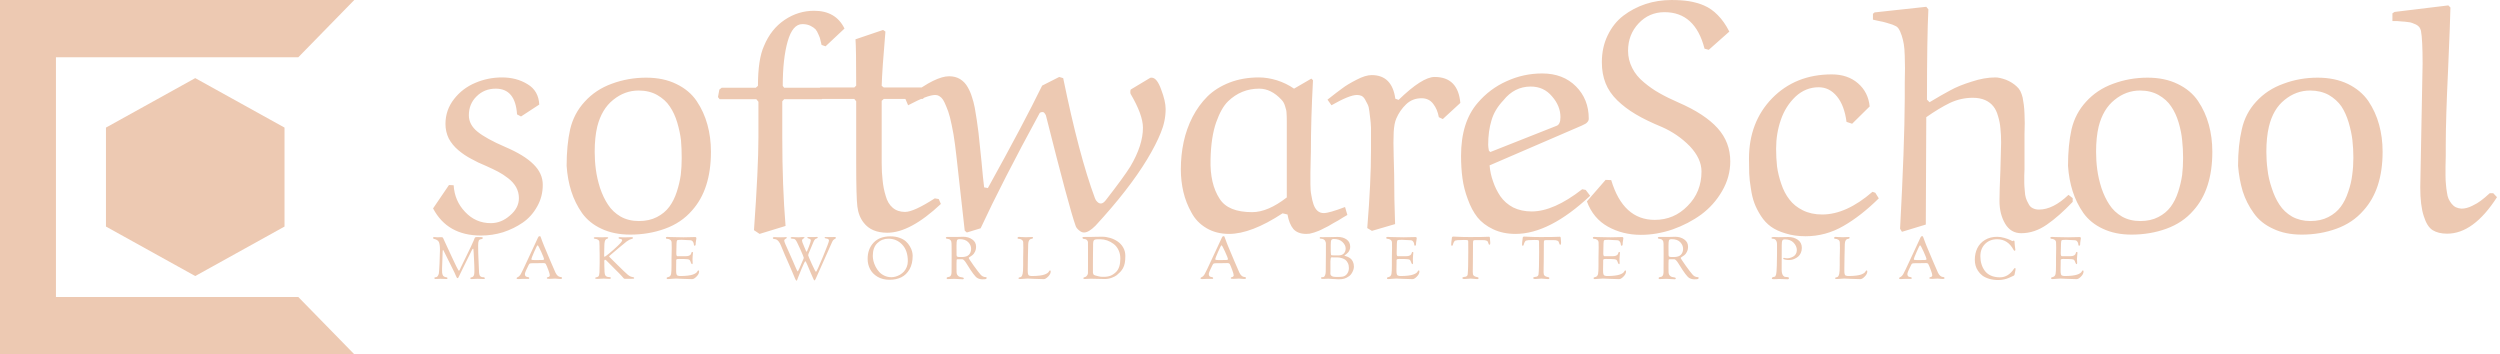 <svg data-v-423bf9ae="" xmlns="http://www.w3.org/2000/svg" viewBox="0 0 635 90" class="iconLeftSlogan"><!----><!----><!----><g data-v-423bf9ae="" id="bd0622bc-976c-4659-b0b2-d261eab4807a" fill="#EDC9B2" transform="matrix(5.941,0,0,5.941,110.059,-43.129)"><path d="M4.53 11.73L4.53 11.73L3.75 12.24L3.58 12.15L3.58 12.15Q3.51 11.05 2.67 11.05L2.67 11.05L2.67 11.05Q2.18 11.05 1.85 11.38L1.85 11.38L1.85 11.38Q1.52 11.70 1.52 12.19L1.52 12.19L1.52 12.19Q1.52 12.59 1.89 12.89L1.89 12.89L1.89 12.89Q2.26 13.19 3.07 13.54L3.07 13.54L3.07 13.54Q3.89 13.89 4.28 14.28L4.28 14.28L4.28 14.28Q4.68 14.67 4.68 15.16L4.68 15.16L4.68 15.16Q4.68 15.67 4.44 16.09L4.44 16.09L4.44 16.09Q4.20 16.52 3.82 16.78L3.82 16.78L3.82 16.78Q3.44 17.04 2.98 17.19L2.98 17.19L2.98 17.19Q2.52 17.33 2.04 17.33L2.04 17.33L2.04 17.33Q0.60 17.33-0.01 16.17L-0.01 16.17L0.67 15.17L0.87 15.18L0.87 15.18Q0.91 15.85 1.36 16.32L1.36 16.32L1.36 16.32Q1.81 16.80 2.46 16.80L2.46 16.80L2.46 16.80Q2.91 16.80 3.28 16.47L3.28 16.47L3.28 16.47Q3.66 16.15 3.66 15.73L3.66 15.73L3.66 15.73Q3.66 15.48 3.54 15.26L3.54 15.26L3.54 15.26Q3.42 15.05 3.20 14.88L3.20 14.88L3.20 14.88Q2.98 14.71 2.77 14.60L2.77 14.60L2.77 14.60Q2.56 14.49 2.27 14.36L2.27 14.36L2.27 14.36Q1.90 14.21 1.62 14.05L1.62 14.05L1.62 14.05Q1.33 13.90 1.07 13.68L1.07 13.68L1.07 13.68Q0.81 13.46 0.66 13.18L0.66 13.18L0.66 13.18Q0.52 12.89 0.52 12.56L0.52 12.56L0.52 12.56Q0.52 11.96 0.89 11.49L0.89 11.49L0.89 11.49Q1.25 11.03 1.80 10.80L1.80 10.80L1.80 10.80Q2.34 10.57 2.94 10.57L2.94 10.57L2.94 10.57Q3.56 10.57 4.03 10.86L4.03 10.86L4.03 10.86Q4.50 11.14 4.53 11.73ZM7.01 12.67L7.01 12.67L7.01 12.67Q6.90 13.13 6.90 13.75L6.90 13.75L6.90 13.75Q6.90 14.14 6.95 14.51L6.95 14.51L6.95 14.51Q7 14.89 7.13 15.30L7.13 15.30L7.13 15.30Q7.27 15.71 7.47 16.01L7.47 16.01L7.47 16.01Q7.67 16.32 8.01 16.52L8.01 16.52L8.01 16.52Q8.35 16.71 8.79 16.71L8.79 16.71L8.79 16.71Q9.23 16.71 9.56 16.54L9.56 16.54L9.56 16.54Q9.89 16.37 10.09 16.10L10.09 16.10L10.09 16.10Q10.29 15.83 10.41 15.46L10.41 15.46L10.41 15.46Q10.53 15.09 10.58 14.74L10.58 14.74L10.58 14.74Q10.62 14.39 10.62 14.01L10.62 14.01L10.62 14.01Q10.62 13.62 10.59 13.26L10.59 13.26L10.59 13.26Q10.55 12.91 10.43 12.50L10.43 12.50L10.43 12.50Q10.31 12.10 10.11 11.81L10.11 11.81L10.11 11.81Q9.92 11.52 9.57 11.32L9.57 11.32L9.57 11.32Q9.23 11.13 8.78 11.13L8.78 11.13L8.78 11.13Q8.18 11.13 7.69 11.53L7.69 11.53L7.69 11.53Q7.20 11.92 7.01 12.67ZM8.42 17.29L8.42 17.29L8.42 17.29Q7.72 17.29 7.19 17.04L7.19 17.04L7.19 17.04Q6.67 16.80 6.36 16.37L6.36 16.37L6.36 16.37Q6.06 15.94 5.90 15.44L5.90 15.44L5.90 15.44Q5.74 14.94 5.70 14.35L5.70 14.35L5.70 14.35Q5.70 13.47 5.85 12.79L5.85 12.79L5.85 12.79Q6.01 12.11 6.47 11.61L6.47 11.61L6.47 11.61Q6.94 11.09 7.63 10.84L7.63 10.84L7.63 10.84Q8.33 10.58 9.10 10.58L9.10 10.58L9.10 10.58Q9.84 10.58 10.39 10.85L10.39 10.85L10.39 10.85Q10.95 11.12 11.26 11.58L11.26 11.58L11.26 11.58Q11.57 12.04 11.72 12.59L11.72 12.59L11.72 12.59Q11.87 13.13 11.87 13.75L11.87 13.75L11.87 13.75Q11.87 15.36 11.06 16.26L11.06 16.26L11.06 16.26Q10.60 16.79 9.90 17.04L9.90 17.04L9.90 17.04Q9.21 17.29 8.42 17.29ZM12.23 11.09L12.33 11.01L13.79 11.01L13.88 10.93L13.88 10.93Q13.88 9.79 14.14 9.22L14.14 9.22L14.14 9.22Q14.44 8.50 15.02 8.11L15.02 8.11L15.02 8.11Q15.60 7.72 16.28 7.72L16.28 7.72L16.28 7.72Q17.21 7.72 17.58 8.48L17.58 8.48L16.77 9.24L16.60 9.18L16.60 9.18Q16.57 9.04 16.55 8.97L16.55 8.97L16.55 8.97Q16.54 8.89 16.47 8.74L16.47 8.74L16.47 8.74Q16.41 8.59 16.34 8.51L16.34 8.51L16.34 8.51Q16.26 8.43 16.12 8.36L16.12 8.36L16.12 8.36Q15.97 8.29 15.78 8.29L15.78 8.29L15.78 8.29Q15.36 8.29 15.15 9.03L15.15 9.03L15.15 9.03Q14.94 9.77 14.94 10.93L14.94 10.93L15.00 11.01L16.73 11.01L16.81 11.12L16.71 11.42L16.61 11.50L15.00 11.50L14.92 11.59L14.92 13.14L14.92 13.14Q14.92 15.22 15.06 16.92L15.06 16.92L13.95 17.26L13.71 17.10L13.71 17.10Q13.90 14.43 13.90 13.13L13.90 13.13L13.90 11.61L13.81 11.50L12.24 11.50L12.17 11.41L12.23 11.09ZM18.05 8.94L18.05 8.94L19.23 8.54L19.33 8.61L19.33 8.61Q19.19 10.23 19.17 10.93L19.17 10.93L19.26 11.00L21.05 11.00L21.12 11.05L21.01 11.42L20.92 11.49L19.26 11.49L19.17 11.57L19.17 14.22L19.17 14.22Q19.17 14.65 19.21 14.97L19.21 14.97L19.21 14.97Q19.24 15.30 19.34 15.63L19.34 15.63L19.34 15.63Q19.43 15.96 19.64 16.14L19.64 16.14L19.64 16.14Q19.85 16.32 20.17 16.32L20.17 16.32L20.17 16.32Q20.54 16.32 21.44 15.74L21.44 15.74L21.61 15.77L21.70 15.98L21.70 15.98Q20.39 17.21 19.41 17.21L19.41 17.21L19.41 17.21Q18.73 17.21 18.40 16.78L18.40 16.78L18.40 16.78Q18.18 16.50 18.13 16.09L18.13 16.09L18.13 16.09Q18.08 15.67 18.08 14.25L18.08 14.25L18.08 11.59L18.00 11.49L16.43 11.49L16.36 11.42L16.45 11.08L16.54 11.00L18.00 11.00L18.08 10.92L18.08 10.92Q18.08 9.30 18.05 8.94ZM29.81 11.27L29.81 11.27L29.81 11.27Q29.80 11.24 29.80 11.18L29.80 11.18L29.80 11.18Q29.80 11.09 29.83 11.08L29.83 11.08L30.63 10.60L30.63 10.60Q30.64 10.58 30.71 10.58L30.71 10.58L30.71 10.58Q30.94 10.58 31.12 11.09L31.12 11.09L31.12 11.09Q31.31 11.59 31.31 11.92L31.31 11.92L31.31 11.92Q31.31 12.44 31.10 12.94L31.10 12.94L31.10 12.94Q30.90 13.44 30.52 14.07L30.52 14.07L30.52 14.07Q29.74 15.36 28.31 16.91L28.31 16.91L28.31 16.91Q28.02 17.20 27.82 17.20L27.82 17.20L27.82 17.20Q27.71 17.20 27.60 17.10L27.60 17.10L27.60 17.10Q27.49 17.01 27.46 16.91L27.46 16.91L27.46 16.91Q27.19 16.16 26.19 12.19L26.19 12.19L26.19 12.19Q26.12 12.05 26.06 12.05L26.06 12.05L26.06 12.05Q25.93 12.05 25.91 12.12L25.91 12.12L25.91 12.12Q24.32 15.04 23.40 17.02L23.40 17.02L22.81 17.20L22.72 17.12L22.37 13.98L22.37 13.98Q22.31 13.43 22.24 13.00L22.24 13.00L22.24 13.00Q22.16 12.56 22.09 12.28L22.09 12.28L22.09 12.28Q22.02 12.01 21.93 11.81L21.93 11.81L21.93 11.81Q21.85 11.61 21.79 11.52L21.79 11.52L21.79 11.52Q21.73 11.43 21.65 11.38L21.65 11.38L21.65 11.38Q21.57 11.33 21.54 11.33L21.54 11.33L21.54 11.33Q21.51 11.32 21.46 11.32L21.46 11.32L21.46 11.32Q21.13 11.32 20.30 11.76L20.30 11.76L20.18 11.48L20.18 11.48Q21 10.89 21.36 10.72L21.36 10.72L21.36 10.72Q21.77 10.52 22.05 10.52L22.05 10.52L22.05 10.52Q22.32 10.52 22.52 10.64L22.52 10.64L22.52 10.64Q22.73 10.77 22.85 10.99L22.85 10.99L22.85 10.99Q22.97 11.20 23.03 11.41L23.03 11.41L23.03 11.41Q23.10 11.61 23.15 11.87L23.15 11.87L23.15 11.87Q23.24 12.37 23.31 12.94L23.31 12.94L23.31 12.94Q23.37 13.51 23.44 14.19L23.44 14.19L23.44 14.19Q23.50 14.88 23.55 15.27L23.55 15.27L23.71 15.30L23.71 15.30Q25.25 12.52 26.03 10.92L26.03 10.92L26.76 10.55L26.93 10.60L26.93 10.60Q27.61 13.92 28.29 15.74L28.29 15.74L28.29 15.74Q28.32 15.83 28.39 15.89L28.39 15.89L28.39 15.89Q28.46 15.96 28.54 15.96L28.54 15.96L28.54 15.96Q28.64 15.96 28.75 15.82L28.75 15.82L28.75 15.82Q29.52 14.83 29.80 14.38L29.80 14.38L29.80 14.38Q30.34 13.47 30.34 12.72L30.34 12.72L30.34 12.72Q30.34 12.17 29.81 11.27ZM36.80 11.05L36.80 11.05L37.54 10.62L37.61 10.69L37.61 10.69Q37.52 12.36 37.52 13.75L37.52 13.75L37.52 13.75Q37.52 13.88 37.51 14.16L37.51 14.16L37.51 14.16Q37.50 14.44 37.50 14.65L37.50 14.65L37.50 14.65Q37.50 14.86 37.50 15.14L37.50 15.14L37.50 15.14Q37.50 15.42 37.54 15.61L37.54 15.61L37.54 15.61Q37.57 15.81 37.63 15.99L37.63 15.99L37.63 15.99Q37.69 16.17 37.80 16.27L37.80 16.27L37.80 16.27Q37.91 16.37 38.07 16.37L38.07 16.37L38.07 16.37Q38.30 16.37 38.98 16.11L38.98 16.11L39.08 16.45L39.08 16.45Q39.04 16.47 38.89 16.56L38.89 16.56L38.89 16.56Q38.74 16.65 38.68 16.69L38.68 16.69L38.68 16.69Q38.62 16.72 38.48 16.80L38.48 16.80L38.48 16.80Q38.34 16.88 38.26 16.93L38.26 16.93L38.26 16.93Q38.19 16.97 38.06 17.03L38.06 17.03L38.06 17.03Q37.93 17.10 37.85 17.13L37.85 17.13L37.85 17.13Q37.76 17.16 37.66 17.20L37.66 17.20L37.66 17.20Q37.56 17.23 37.47 17.25L37.47 17.25L37.47 17.25Q37.39 17.26 37.32 17.26L37.32 17.26L37.32 17.26Q36.96 17.26 36.77 17.05L36.77 17.05L36.77 17.05Q36.59 16.83 36.52 16.43L36.52 16.43L36.31 16.38L36.31 16.38Q34.97 17.26 34.02 17.26L34.02 17.26L34.02 17.26Q33.47 17.26 33.05 17.01L33.05 17.01L33.05 17.01Q32.63 16.76 32.41 16.34L32.41 16.34L32.41 16.34Q32.18 15.93 32.07 15.47L32.07 15.47L32.07 15.47Q31.96 15.00 31.96 14.50L31.96 14.50L31.96 14.50Q31.96 13.89 32.08 13.33L32.08 13.33L32.08 13.33Q32.20 12.77 32.46 12.26L32.46 12.26L32.46 12.26Q32.72 11.76 33.10 11.38L33.10 11.38L33.10 11.38Q33.48 11.01 34.04 10.79L34.04 10.79L34.04 10.79Q34.61 10.57 35.30 10.57L35.30 10.57L35.30 10.57Q35.66 10.57 36.06 10.69L36.06 10.69L36.06 10.69Q36.47 10.82 36.80 11.05ZM36.49 15.70L36.49 15.70L36.49 12.48L36.49 12.48Q36.49 12.24 36.48 12.11L36.48 12.11L36.48 12.11Q36.48 11.98 36.42 11.81L36.42 11.81L36.42 11.81Q36.37 11.63 36.26 11.52L36.26 11.52L36.26 11.52Q35.82 11.05 35.31 11.05L35.31 11.05L35.31 11.05Q34.54 11.05 33.98 11.59L33.98 11.59L33.98 11.59Q33.69 11.87 33.47 12.49L33.47 12.49L33.47 12.49Q33.25 13.12 33.23 14.08L33.23 14.08L33.23 14.08Q33.20 15.12 33.62 15.76L33.62 15.76L33.62 15.76Q33.98 16.33 35.01 16.33L35.01 16.33L35.01 16.33Q35.68 16.33 36.49 15.70ZM43.91 11.66L43.16 12.35L42.99 12.27L42.99 12.27Q42.93 11.93 42.75 11.70L42.75 11.70L42.75 11.70Q42.57 11.46 42.25 11.46L42.25 11.46L42.25 11.46Q41.86 11.46 41.59 11.72L41.59 11.72L41.59 11.72Q41.32 11.98 41.17 12.33L41.17 12.33L41.17 12.33Q41.08 12.54 41.06 12.91L41.06 12.91L41.06 12.91Q41.04 13.28 41.06 13.94L41.06 13.94L41.06 13.94Q41.08 14.59 41.08 14.71L41.08 14.71L41.08 14.71Q41.08 15.77 41.12 16.84L41.12 16.84L40.13 17.13L39.93 17.01L39.93 17.01Q40.09 15.05 40.09 13.69L40.09 13.69L40.09 13.69Q40.09 13.62 40.09 13.50L40.09 13.50L40.09 13.50Q40.09 13.23 40.09 13.10L40.09 13.10L40.09 13.10Q40.09 12.97 40.09 12.73L40.09 12.73L40.09 12.73Q40.08 12.48 40.06 12.35L40.06 12.35L40.06 12.35Q40.04 12.21 40.02 12.02L40.02 12.02L40.02 12.02Q40.00 11.83 39.95 11.73L39.95 11.73L39.95 11.73Q39.90 11.63 39.84 11.52L39.84 11.52L39.84 11.52Q39.78 11.41 39.69 11.36L39.69 11.36L39.69 11.36Q39.60 11.32 39.49 11.32L39.49 11.32L39.49 11.32Q39.17 11.32 38.40 11.76L38.40 11.76L38.23 11.52L38.23 11.52Q38.66 11.18 38.87 11.03L38.87 11.03L38.87 11.03Q39.08 10.87 39.47 10.67L39.47 10.67L39.47 10.67Q39.85 10.47 40.12 10.47L40.12 10.47L40.12 10.47Q40.99 10.47 41.13 11.48L41.13 11.48L41.27 11.53L41.27 11.53Q42.28 10.55 42.81 10.55L42.81 10.55L42.81 10.55Q43.81 10.55 43.91 11.66L43.91 11.66ZM45.75 11.55L45.75 11.55L45.75 11.55Q45.37 11.95 45.24 12.41L45.24 12.41L45.24 12.41Q45.10 12.87 45.10 13.45L45.10 13.45L45.10 13.45Q45.10 13.54 45.13 13.70L45.13 13.70L45.19 13.76L48.02 12.64L48.02 12.64Q48.19 12.58 48.19 12.27L48.19 12.27L48.19 12.27Q48.19 11.79 47.83 11.38L47.83 11.38L47.83 11.38Q47.48 10.96 46.92 10.96L46.92 10.96L46.92 10.96Q46.22 10.96 45.75 11.55ZM49.10 12.63L49.10 12.63L45.16 14.33L45.16 14.33Q45.19 14.69 45.31 15.02L45.31 15.02L45.31 15.02Q45.42 15.35 45.62 15.65L45.62 15.65L45.62 15.65Q45.83 15.95 46.17 16.13L46.17 16.13L46.17 16.13Q46.52 16.30 46.96 16.30L46.96 16.30L46.96 16.30Q47.90 16.30 49.12 15.35L49.12 15.35L49.27 15.38L49.46 15.63L49.46 15.63Q47.72 17.26 46.27 17.26L46.27 17.26L46.27 17.26Q45.73 17.26 45.31 17.06L45.31 17.06L45.31 17.06Q44.89 16.86 44.64 16.55L44.64 16.55L44.64 16.55Q44.39 16.23 44.23 15.78L44.23 15.78L44.23 15.78Q44.06 15.33 44.00 14.88L44.00 14.88L44.00 14.88Q43.94 14.44 43.94 13.92L43.94 13.92L43.94 13.92Q43.94 12.48 44.65 11.66L44.65 11.66L44.65 11.66Q45.17 11.05 45.89 10.73L45.89 10.73L45.89 10.73Q46.61 10.40 47.41 10.40L47.41 10.40L47.41 10.40Q48.30 10.40 48.85 10.95L48.85 10.95L48.85 10.95Q49.40 11.50 49.40 12.33L49.40 12.33L49.40 12.33Q49.40 12.41 49.35 12.47L49.35 12.47L49.35 12.47Q49.30 12.53 49.26 12.55L49.26 12.55L49.26 12.55Q49.21 12.58 49.10 12.63ZM55.41 8.61L55.41 8.61L54.53 9.39L54.35 9.34L54.35 9.34Q53.95 7.78 52.64 7.78L52.64 7.78L52.64 7.78Q51.98 7.78 51.53 8.26L51.53 8.26L51.53 8.26Q51.08 8.74 51.08 9.43L51.08 9.43L51.08 9.43Q51.08 9.82 51.26 10.17L51.26 10.17L51.26 10.17Q51.43 10.51 51.76 10.78L51.76 10.78L51.76 10.78Q52.08 11.05 52.42 11.24L52.42 11.24L52.42 11.24Q52.77 11.44 53.23 11.64L53.23 11.64L53.23 11.64Q54.36 12.13 54.91 12.74L54.91 12.74L54.91 12.74Q55.45 13.34 55.45 14.16L55.45 14.16L55.45 14.16Q55.45 14.83 55.10 15.43L55.10 15.43L55.10 15.43Q54.76 16.02 54.21 16.43L54.21 16.43L54.21 16.43Q53.66 16.83 52.98 17.07L52.98 17.07L52.98 17.07Q52.30 17.30 51.63 17.30L51.63 17.30L51.63 17.30Q50.85 17.30 50.22 16.95L50.22 16.95L50.22 16.95Q49.59 16.60 49.32 15.87L49.32 15.87L50.12 14.95L50.36 14.96L50.36 14.96Q50.87 16.66 52.22 16.66L52.22 16.66L52.22 16.66Q53.05 16.66 53.63 16.06L53.63 16.06L53.63 16.06Q54.22 15.47 54.22 14.59L54.22 14.59L54.22 14.59Q54.22 14.04 53.72 13.51L53.72 13.51L53.72 13.51Q53.21 12.99 52.53 12.69L52.53 12.69L52.53 12.69Q51.85 12.41 51.40 12.14L51.40 12.14L51.40 12.14Q50.96 11.88 50.62 11.55L50.62 11.55L50.62 11.55Q50.28 11.22 50.12 10.82L50.12 10.82L50.12 10.82Q49.96 10.42 49.96 9.92L49.96 9.92L49.96 9.92Q49.96 9.28 50.21 8.77L50.21 8.77L50.21 8.77Q50.46 8.25 50.88 7.93L50.88 7.93L50.88 7.93Q51.30 7.61 51.83 7.43L51.83 7.43L51.83 7.43Q52.36 7.26 52.94 7.26L52.94 7.26L52.94 7.26Q53.36 7.26 53.68 7.31L53.68 7.31L53.68 7.31Q54.00 7.36 54.32 7.49L54.32 7.49L54.32 7.49Q54.65 7.63 54.92 7.91L54.92 7.91L54.92 7.91Q55.19 8.18 55.41 8.61ZM61.53 15.46L61.65 15.50L61.80 15.74L61.80 15.74Q61.04 16.49 60.29 16.92L60.29 16.92L60.29 16.92Q59.53 17.36 58.67 17.36L58.67 17.36L58.67 17.36Q58.20 17.36 57.82 17.24L57.82 17.24L57.82 17.24Q57.44 17.13 57.19 16.95L57.19 16.95L57.19 16.95Q56.94 16.77 56.76 16.49L56.76 16.49L56.76 16.49Q56.58 16.21 56.48 15.94L56.48 15.94L56.48 15.94Q56.38 15.67 56.33 15.31L56.33 15.31L56.33 15.31Q56.27 14.95 56.26 14.68L56.26 14.68L56.26 14.68Q56.25 14.41 56.25 14.05L56.25 14.05L56.25 14.05Q56.25 12.48 57.24 11.46L57.24 11.46L57.24 11.46Q58.24 10.44 59.79 10.44L59.79 10.44L59.79 10.44Q60.47 10.44 60.91 10.82L60.91 10.82L60.91 10.82Q61.35 11.20 61.41 11.81L61.41 11.81L60.66 12.55L60.42 12.47L60.42 12.47Q60.33 11.77 60.01 11.38L60.01 11.38L60.01 11.38Q59.69 10.99 59.23 10.99L59.23 10.99L59.23 10.99Q58.67 10.99 58.24 11.39L58.24 11.39L58.24 11.39Q57.81 11.80 57.61 12.39L57.61 12.39L57.61 12.39Q57.41 12.97 57.41 13.62L57.41 13.62L57.41 13.62Q57.41 14.01 57.45 14.38L57.45 14.38L57.45 14.38Q57.50 14.74 57.63 15.12L57.63 15.12L57.63 15.12Q57.76 15.51 57.98 15.79L57.98 15.79L57.98 15.79Q58.19 16.07 58.55 16.25L58.55 16.25L58.55 16.25Q58.91 16.43 59.38 16.43L59.38 16.43L59.38 16.43Q60.41 16.43 61.53 15.46L61.53 15.46ZM69.91 15.59L69.91 15.59L70.09 15.73L70.09 15.89L70.09 15.89Q69.51 16.50 68.99 16.86L68.99 16.86L68.99 16.86Q68.46 17.23 67.89 17.23L67.89 17.23L67.89 17.23Q67.44 17.23 67.20 16.82L67.20 16.82L67.20 16.82Q66.96 16.41 66.96 15.85L66.96 15.85L66.96 15.85Q66.96 15.44 67.00 14.51L67.00 14.51L67.00 14.51Q67.03 13.58 67.03 13.36L67.03 13.36L67.03 13.36Q67.03 13.02 67.00 12.75L67.00 12.75L67.00 12.75Q66.98 12.49 66.90 12.23L66.90 12.23L66.90 12.23Q66.83 11.97 66.70 11.81L66.70 11.81L66.70 11.81Q66.57 11.64 66.35 11.54L66.35 11.54L66.35 11.54Q66.12 11.44 65.82 11.44L65.82 11.44L65.82 11.44Q65.31 11.44 64.84 11.66L64.84 11.66L64.84 11.66Q64.37 11.89 63.83 12.27L63.83 12.27L63.83 12.27Q63.83 13.04 63.82 14.58L63.82 14.58L63.82 14.58Q63.81 16.11 63.81 16.86L63.81 16.86L62.79 17.17L62.71 17.04L62.71 17.04Q62.90 13.50 62.91 11.49L62.91 11.49L62.91 11.49Q62.91 11.26 62.91 10.82L62.91 10.82L62.91 10.82Q62.92 10.38 62.92 10.18L62.92 10.18L62.92 10.18Q62.92 9.97 62.91 9.65L62.91 9.65L62.91 9.65Q62.90 9.32 62.87 9.15L62.87 9.15L62.87 9.15Q62.84 8.97 62.78 8.78L62.78 8.78L62.78 8.78Q62.72 8.59 62.63 8.46L62.63 8.46L62.63 8.46Q62.61 8.44 62.58 8.41L62.58 8.41L62.58 8.41Q62.54 8.38 62.49 8.36L62.49 8.36L62.49 8.36Q62.43 8.33 62.38 8.31L62.38 8.31L62.38 8.31Q62.33 8.29 62.25 8.27L62.25 8.27L62.25 8.27Q62.17 8.24 62.12 8.23L62.12 8.23L62.12 8.23Q62.06 8.22 61.97 8.19L61.97 8.19L61.97 8.19Q61.87 8.17 61.82 8.16L61.82 8.16L61.82 8.16Q61.78 8.15 61.68 8.13L61.68 8.13L61.68 8.13Q61.58 8.11 61.55 8.10L61.55 8.10L61.55 7.85L61.62 7.79L63.83 7.55L63.92 7.66L63.92 7.66Q63.86 8.85 63.86 11.52L63.86 11.52L63.97 11.63L63.97 11.63Q64.50 11.31 64.86 11.12L64.86 11.12L64.86 11.12Q65.22 10.92 65.77 10.75L65.77 10.75L65.77 10.75Q66.31 10.57 66.79 10.57L66.79 10.57L66.79 10.57Q66.96 10.57 67.24 10.67L67.24 10.67L67.24 10.67Q67.51 10.78 67.70 10.96L67.70 10.96L67.70 10.96Q67.79 11.04 67.85 11.15L67.85 11.15L67.85 11.15Q67.91 11.27 67.95 11.43L67.95 11.43L67.95 11.43Q67.98 11.60 68.00 11.74L68.00 11.74L68.00 11.74Q68.02 11.89 68.03 12.13L68.03 12.13L68.03 12.13Q68.04 12.37 68.04 12.53L68.04 12.53L68.04 12.53Q68.04 12.69 68.03 12.99L68.03 12.99L68.03 12.99Q68.03 13.29 68.03 13.45L68.03 13.45L68.03 14.49L68.03 14.49Q68.03 14.55 68.02 14.76L68.02 14.76L68.02 14.76Q68.02 14.96 68.02 15.08L68.02 15.08L68.02 15.08Q68.02 15.20 68.04 15.40L68.04 15.40L68.04 15.40Q68.05 15.61 68.09 15.73L68.09 15.73L68.09 15.73Q68.13 15.85 68.20 15.97L68.20 15.97L68.20 15.97Q68.26 16.10 68.38 16.16L68.38 16.16L68.38 16.16Q68.50 16.22 68.65 16.22L68.65 16.22L68.65 16.22Q69.25 16.22 69.91 15.59ZM71.20 12.67L71.20 12.67L71.20 12.67Q71.09 13.13 71.09 13.75L71.09 13.75L71.09 13.75Q71.09 14.14 71.14 14.51L71.14 14.51L71.14 14.51Q71.19 14.89 71.32 15.30L71.32 15.30L71.32 15.30Q71.46 15.71 71.66 16.01L71.66 16.01L71.66 16.01Q71.86 16.32 72.20 16.52L72.20 16.52L72.20 16.52Q72.54 16.71 72.98 16.71L72.98 16.71L72.98 16.71Q73.42 16.71 73.75 16.54L73.75 16.54L73.75 16.54Q74.08 16.37 74.28 16.10L74.28 16.10L74.28 16.10Q74.48 15.83 74.60 15.46L74.60 15.46L74.60 15.46Q74.72 15.09 74.77 14.74L74.77 14.74L74.77 14.74Q74.81 14.39 74.81 14.01L74.81 14.01L74.81 14.01Q74.81 13.62 74.77 13.26L74.77 13.26L74.77 13.26Q74.74 12.91 74.62 12.50L74.62 12.50L74.62 12.50Q74.50 12.10 74.30 11.81L74.30 11.81L74.30 11.81Q74.11 11.52 73.76 11.32L73.76 11.32L73.76 11.32Q73.42 11.13 72.97 11.13L72.97 11.13L72.97 11.13Q72.37 11.13 71.88 11.53L71.88 11.53L71.88 11.53Q71.39 11.92 71.20 12.67ZM72.60 17.29L72.60 17.29L72.60 17.29Q71.91 17.29 71.38 17.04L71.38 17.04L71.38 17.04Q70.86 16.80 70.55 16.37L70.55 16.37L70.55 16.37Q70.25 15.94 70.09 15.44L70.09 15.44L70.09 15.44Q69.93 14.94 69.89 14.35L69.89 14.35L69.89 14.35Q69.89 13.47 70.04 12.79L70.04 12.79L70.04 12.79Q70.20 12.11 70.66 11.61L70.66 11.61L70.66 11.61Q71.13 11.09 71.82 10.84L71.82 10.84L71.82 10.84Q72.52 10.58 73.29 10.58L73.29 10.58L73.29 10.58Q74.03 10.58 74.58 10.85L74.58 10.85L74.58 10.85Q75.14 11.12 75.45 11.58L75.45 11.58L75.45 11.58Q75.76 12.04 75.91 12.59L75.91 12.59L75.91 12.59Q76.06 13.13 76.06 13.75L76.06 13.75L76.06 13.75Q76.06 15.36 75.25 16.26L75.25 16.26L75.25 16.26Q74.79 16.79 74.09 17.04L74.09 17.04L74.09 17.04Q73.40 17.29 72.60 17.29ZM78.48 12.67L78.48 12.67L78.48 12.67Q78.37 13.13 78.37 13.75L78.37 13.75L78.37 13.75Q78.37 14.14 78.42 14.51L78.42 14.51L78.42 14.51Q78.46 14.89 78.60 15.30L78.60 15.30L78.60 15.30Q78.73 15.71 78.93 16.01L78.93 16.01L78.93 16.01Q79.13 16.32 79.47 16.52L79.47 16.52L79.47 16.52Q79.82 16.71 80.25 16.71L80.25 16.71L80.25 16.71Q80.69 16.71 81.02 16.54L81.02 16.54L81.02 16.54Q81.35 16.37 81.55 16.10L81.55 16.10L81.55 16.10Q81.75 15.83 81.87 15.46L81.87 15.46L81.87 15.46Q82.00 15.09 82.04 14.74L82.04 14.74L82.04 14.74Q82.09 14.39 82.09 14.01L82.09 14.01L82.09 14.01Q82.09 13.62 82.05 13.26L82.05 13.26L82.05 13.26Q82.01 12.91 81.89 12.50L81.89 12.50L81.89 12.50Q81.77 12.10 81.58 11.81L81.58 11.81L81.58 11.81Q81.38 11.52 81.04 11.32L81.04 11.32L81.04 11.32Q80.69 11.13 80.24 11.13L80.24 11.13L80.24 11.13Q79.64 11.13 79.15 11.53L79.15 11.53L79.15 11.53Q78.66 11.92 78.48 12.67ZM79.88 17.29L79.88 17.29L79.88 17.29Q79.18 17.29 78.66 17.04L78.66 17.04L78.66 17.04Q78.13 16.80 77.83 16.37L77.83 16.37L77.83 16.37Q77.52 15.94 77.36 15.44L77.36 15.44L77.36 15.44Q77.21 14.94 77.16 14.35L77.16 14.35L77.16 14.35Q77.16 13.47 77.32 12.79L77.32 12.79L77.32 12.79Q77.47 12.11 77.93 11.61L77.93 11.61L77.93 11.61Q78.40 11.09 79.10 10.84L79.10 10.84L79.10 10.84Q79.79 10.58 80.56 10.58L80.56 10.58L80.56 10.58Q81.30 10.58 81.86 10.85L81.86 10.85L81.86 10.85Q82.41 11.12 82.73 11.58L82.73 11.58L82.73 11.58Q83.04 12.04 83.19 12.59L83.19 12.59L83.19 12.59Q83.34 13.13 83.34 13.75L83.34 13.75L83.34 13.75Q83.34 15.36 82.52 16.26L82.52 16.26L82.52 16.26Q82.06 16.79 81.36 17.04L81.36 17.04L81.36 17.04Q80.67 17.29 79.88 17.29ZM87.92 15.52L87.92 15.52L88.07 15.52L88.23 15.69L88.23 15.69Q87.23 17.25 86.10 17.25L86.10 17.25L86.10 17.25Q85.72 17.25 85.48 17.10L85.48 17.10L85.48 17.10Q85.24 16.95 85.10 16.50L85.10 16.50L85.10 16.50Q84.95 16.05 84.95 15.27L84.95 15.27L85.05 9.98L85.05 9.98Q85.05 8.95 84.98 8.58L84.98 8.58L84.98 8.58Q84.96 8.49 84.91 8.42L84.91 8.42L84.91 8.42Q84.85 8.35 84.77 8.31L84.77 8.31L84.77 8.31Q84.68 8.27 84.60 8.24L84.60 8.24L84.60 8.24Q84.53 8.21 84.40 8.20L84.40 8.20L84.40 8.20Q84.27 8.18 84.19 8.18L84.19 8.18L84.19 8.18Q84.11 8.17 83.96 8.16L83.96 8.16L83.96 8.16Q83.82 8.16 83.76 8.16L83.76 8.16L83.76 7.83L83.85 7.77L86.15 7.49L86.24 7.58L86.24 7.58Q86.23 8.13 86.14 10.23L86.14 10.23L86.14 10.23Q86.04 12.33 86.04 13.47L86.04 13.47L86.04 13.47Q86.04 13.65 86.04 13.92L86.04 13.92L86.04 13.92Q86.04 14.19 86.03 14.37L86.03 14.37L86.03 14.37Q86.03 14.54 86.03 14.77L86.03 14.77L86.03 14.77Q86.03 15.00 86.05 15.16L86.05 15.16L86.05 15.16Q86.06 15.31 86.09 15.48L86.09 15.48L86.09 15.48Q86.11 15.65 86.16 15.76L86.16 15.76L86.16 15.76Q86.21 15.87 86.29 15.97L86.29 15.97L86.29 15.97Q86.37 16.07 86.47 16.12L86.47 16.12L86.47 16.12Q86.58 16.17 86.71 16.18L86.71 16.18L86.71 16.18Q86.93 16.18 87.17 16.06L87.17 16.06L87.17 16.06Q87.40 15.95 87.54 15.84L87.54 15.84L87.54 15.84Q87.68 15.74 87.92 15.52Z"></path></g><!----><g data-v-423bf9ae="" id="65e1dea0-aa35-4365-84a6-4d178a221728" transform="matrix(2.812,0,0,2.812,0,0)" stroke="none" fill="#EDC9B2"><path d="M9.571 20.464l8.064 4.47 8.065-4.47v-8.939l-8.065-4.469-8.064 4.469z"></path><path d="M32 0H0v32h32l-5.054-5.172H5.054V5.172h21.892z"></path></g><!----><g data-v-423bf9ae="" id="d89cf4b4-1160-40d6-9d7d-47b5f6ec2856" fill="#EDC9B2" transform="matrix(1.068,0,0,1.068,109.701,56.474)"><path d="M0.28 3.71L0.28 3.71L0.28 3.71Q0.28 3.50 0.53 3.50L0.53 3.50L0.53 3.50Q0.62 3.50 0.92 3.53L0.92 3.53L0.92 3.53Q1.22 3.56 1.27 3.56L1.27 3.56L1.27 3.56Q1.48 3.56 1.85 3.54L1.85 3.54L1.85 3.54Q2.21 3.53 2.32 3.53L2.32 3.53L2.32 3.53Q2.59 3.53 2.66 3.72L2.66 3.72L2.66 3.72Q2.83 4.09 3.26 5.03L3.26 5.03L3.26 5.03Q3.70 5.98 3.96 6.54L3.96 6.54L3.96 6.54Q4.21 7.10 4.62 7.97L4.62 7.97L4.62 7.97Q5.03 8.83 5.28 9.37L5.28 9.37L5.28 9.37Q5.53 9.91 5.80 10.46L5.80 10.46L5.80 10.46Q6.08 11.00 6.22 11.26L6.22 11.26L6.22 11.26Q6.37 11.52 6.41 11.52L6.41 11.52L6.41 11.52Q6.45 11.52 6.50 11.47L6.50 11.47L6.50 11.47Q6.55 11.42 6.60 11.34L6.60 11.34L6.60 11.34Q6.65 11.26 6.69 11.17L6.69 11.17L6.69 11.17Q6.72 11.09 6.78 10.96L6.78 10.96L6.78 10.96Q6.85 10.82 6.87 10.75L6.87 10.75L8.68 7.03L8.68 7.03Q8.99 6.40 9.23 5.89L9.23 5.89L9.23 5.89Q9.46 5.39 9.60 5.08L9.60 5.08L9.60 5.08Q9.74 4.77 9.84 4.55L9.84 4.55L9.84 4.55Q9.94 4.33 9.99 4.21L9.99 4.21L9.99 4.21Q10.04 4.10 10.06 4.04L10.06 4.04L10.06 4.04Q10.08 3.98 10.09 3.94L10.09 3.94L10.09 3.94Q10.11 3.91 10.12 3.88L10.12 3.88L10.12 3.88Q10.14 3.85 10.17 3.75L10.17 3.75L10.17 3.75Q10.21 3.65 10.24 3.62L10.24 3.62L10.24 3.62Q10.28 3.58 10.38 3.54L10.38 3.54L10.38 3.54Q10.49 3.50 10.65 3.50L10.65 3.50L10.65 3.50Q10.92 3.50 11.15 3.51L11.15 3.51L11.15 3.51Q11.38 3.53 11.86 3.53L11.86 3.53L11.86 3.53Q12.10 3.53 12.10 3.71L12.10 3.71L12.10 3.71Q12.10 3.85 12.01 3.91L12.01 3.91L12.01 3.91Q11.91 3.98 11.63 4.02L11.63 4.02L11.63 4.02Q11.28 4.06 11.14 4.37L11.14 4.37L11.14 4.37Q11.00 4.68 11.00 5.54L11.00 5.54L11.00 5.54Q11.00 7.43 11.09 8.97L11.09 8.97L11.09 8.97Q11.17 10.50 11.17 10.89L11.17 10.89L11.17 10.89Q11.17 12.29 11.40 12.68L11.40 12.68L11.40 12.68Q11.62 13.06 12.33 13.06L12.33 13.06L12.33 13.06Q12.43 13.06 12.51 13.13L12.51 13.13L12.51 13.13Q12.59 13.20 12.59 13.26L12.59 13.26L12.59 13.26Q12.59 13.34 12.57 13.38L12.57 13.38L12.57 13.38Q12.56 13.43 12.52 13.45L12.52 13.45L12.52 13.45Q12.47 13.48 12.43 13.48L12.43 13.48L12.43 13.48Q12.39 13.48 12.28 13.48L12.28 13.48L12.28 13.48Q11.86 13.48 11.45 13.45L11.45 13.45L11.45 13.45Q11.05 13.43 10.85 13.43L10.85 13.43L10.85 13.43Q10.46 13.43 10.04 13.46L10.04 13.46L10.04 13.46Q9.62 13.50 9.39 13.50L9.39 13.50L9.39 13.50Q9.14 13.50 9.14 13.30L9.14 13.30L9.14 13.30Q9.14 13.17 9.25 13.12L9.25 13.12L9.25 13.12Q9.37 13.06 9.51 13.05L9.51 13.05L9.51 13.05Q9.66 13.03 9.82 12.87L9.82 12.87L9.82 12.87Q9.98 12.71 10.05 12.39L10.05 12.39L10.05 12.39Q10.11 12.11 10.11 11.49L10.11 11.49L10.11 11.49Q10.11 11.05 10.09 10.42L10.09 10.42L10.09 10.42Q10.07 9.79 10.04 9.19L10.04 9.19L10.04 9.19Q10.01 8.60 9.98 8.07L9.98 8.07L9.98 8.07Q9.95 7.55 9.94 7.21L9.94 7.21L9.91 6.87L9.91 6.87Q9.91 6.27 9.79 6.27L9.79 6.27L9.79 6.27Q9.77 6.27 9.74 6.29L9.74 6.29L9.74 6.29Q9.72 6.30 9.70 6.33L9.70 6.33L9.70 6.33Q9.67 6.36 9.65 6.38L9.65 6.38L9.65 6.38Q9.62 6.41 9.59 6.47L9.59 6.47L9.59 6.47Q9.56 6.54 9.53 6.58L9.53 6.58L9.53 6.58Q9.51 6.62 9.46 6.70L9.46 6.70L9.46 6.70Q9.42 6.78 9.39 6.83L9.39 6.83L9.39 6.83Q9.37 6.89 9.32 6.99L9.32 6.99L9.32 6.99Q9.27 7.08 9.24 7.15L9.24 7.15L7.29 11.09L7.29 11.09Q6.96 11.77 6.58 12.56L6.58 12.56L6.58 12.56Q6.33 13.09 6.27 13.18L6.27 13.18L6.27 13.18Q6.22 13.27 6.13 13.27L6.13 13.27L6.13 13.27Q6.01 13.27 5.92 13.15L5.92 13.15L5.92 13.15Q5.84 13.03 5.67 12.63L5.67 12.63L5.67 12.63Q5.50 12.22 5.38 11.96L5.38 11.96L5.38 11.96Q2.81 6.75 2.74 6.65L2.74 6.65L2.74 6.65Q2.70 6.59 2.66 6.59L2.66 6.59L2.66 6.59Q2.55 6.59 2.55 7.15L2.55 7.15L2.55 7.15Q2.53 8.25 2.48 9.31L2.48 9.31L2.48 9.31Q2.42 10.37 2.42 10.85L2.42 10.85L2.42 11.48L2.42 11.48Q2.42 11.84 2.44 12.04L2.44 12.04L2.44 12.04Q2.46 12.24 2.56 12.49L2.56 12.49L2.56 12.49Q2.65 12.75 2.88 12.89L2.88 12.89L2.88 12.89Q3.12 13.03 3.50 13.08L3.50 13.08L3.50 13.08Q3.57 13.08 3.63 13.13L3.63 13.13L3.63 13.13Q3.70 13.17 3.70 13.23L3.70 13.23L3.70 13.23Q3.70 13.38 3.65 13.43L3.65 13.43L3.65 13.43Q3.61 13.48 3.49 13.48L3.49 13.48L3.49 13.48Q3.21 13.48 2.65 13.45L2.65 13.45L2.65 13.45Q2.09 13.43 2.03 13.43L2.03 13.43L2.03 13.43Q2.00 13.43 1.62 13.45L1.62 13.45L1.62 13.45Q1.25 13.47 0.88 13.47L0.88 13.47L0.88 13.47Q0.77 13.47 0.72 13.45L0.72 13.45L0.72 13.45Q0.67 13.44 0.63 13.39L0.63 13.39L0.63 13.39Q0.59 13.34 0.59 13.24L0.59 13.24L0.59 13.24Q0.59 13.13 0.71 13.09L0.71 13.09L0.71 13.09Q0.84 13.05 1.00 13.04L1.00 13.04L1.00 13.04Q1.16 13.03 1.36 12.82L1.36 12.82L1.36 12.82Q1.55 12.60 1.65 12.18L1.65 12.18L1.65 12.18Q1.72 11.87 1.82 9.74L1.82 9.74L1.82 9.74Q1.92 7.62 1.92 6.59L1.92 6.59L1.92 6.59Q1.92 5.19 1.65 4.66L1.65 4.66L1.65 4.66Q1.37 4.13 0.46 3.92L0.46 3.92L0.46 3.92Q0.28 3.88 0.28 3.71ZM20.15 13.33L20.15 13.33L20.15 13.33Q20.15 13.13 20.36 13.06L20.36 13.06L20.36 13.06Q20.80 12.89 21.14 12.31L21.14 12.31L21.14 12.31Q21.48 11.73 22.81 8.83L22.81 8.83L22.81 8.83Q24.18 5.87 25.23 3.63L25.23 3.63L25.23 3.63Q25.33 3.42 25.40 3.36L25.40 3.36L25.40 3.36Q25.48 3.30 25.65 3.30L25.65 3.30L25.65 3.30Q25.77 3.30 25.82 3.36L25.82 3.36L25.82 3.36Q25.86 3.42 26.00 3.82L26.00 3.82L26.00 3.82Q26.08 4.06 26.14 4.23L26.14 4.23L26.14 4.23Q26.21 4.40 26.35 4.77L26.35 4.77L26.35 4.77Q26.49 5.15 26.66 5.56L26.66 5.56L26.66 5.56Q27.10 6.66 28.20 9.22L28.20 9.22L28.20 9.22Q29.30 11.77 29.40 11.98L29.40 11.98L29.40 11.98Q29.64 12.46 29.93 12.71L29.93 12.71L29.93 12.71Q30.23 12.95 30.44 12.97L30.44 12.97L30.44 12.97Q30.66 12.99 30.81 13.04L30.81 13.04L30.81 13.04Q30.95 13.09 30.95 13.26L30.95 13.26L30.95 13.26Q30.95 13.47 30.58 13.47L30.58 13.47L30.58 13.47Q30.42 13.47 29.97 13.43L29.97 13.43L29.97 13.43Q29.53 13.38 29.32 13.38L29.32 13.38L29.32 13.38Q29.05 13.38 28.63 13.41L28.63 13.41L28.63 13.41Q28.21 13.44 28.01 13.44L28.01 13.44L28.01 13.44Q27.58 13.44 27.46 13.40L27.46 13.40L27.46 13.40Q27.34 13.37 27.34 13.24L27.34 13.24L27.34 13.24Q27.34 13.15 27.45 13.08L27.45 13.08L27.45 13.08Q27.57 13.02 27.69 13.00L27.69 13.00L27.69 13.00Q27.82 12.98 27.93 12.87L27.93 12.87L27.93 12.87Q28.04 12.77 28.04 12.59L28.04 12.59L28.04 12.59Q28.04 12.28 27.69 11.33L27.69 11.33L27.69 11.33Q27.34 10.37 27.10 9.93L27.10 9.93L27.10 9.93Q26.98 9.69 26.53 9.69L26.53 9.69L26.53 9.69Q26.46 9.69 25.91 9.70L25.91 9.70L25.91 9.70Q25.37 9.72 24.84 9.72L24.84 9.72L24.09 9.72L24.09 9.72Q23.46 9.72 23.30 9.79L23.30 9.79L23.30 9.79Q23.14 9.86 23.02 10.12L23.02 10.12L23.02 10.12Q22.93 10.30 22.74 10.70L22.74 10.70L22.74 10.70Q22.54 11.10 22.47 11.26L22.47 11.26L22.47 11.26Q22.40 11.41 22.30 11.65L22.30 11.65L22.30 11.65Q22.19 11.90 22.16 12.05L22.16 12.05L22.16 12.05Q22.12 12.19 22.12 12.31L22.12 12.31L22.12 12.31Q22.12 12.63 22.28 12.80L22.28 12.80L22.28 12.80Q22.44 12.96 22.64 12.98L22.64 12.98L22.64 12.98Q22.83 13.01 23.00 13.06L23.00 13.06L23.00 13.06Q23.16 13.12 23.16 13.26L23.16 13.26L23.16 13.26Q23.16 13.36 23.11 13.40L23.11 13.40L23.11 13.40Q23.07 13.45 22.92 13.45L22.92 13.45L22.92 13.45Q22.83 13.45 22.43 13.45L22.43 13.45L22.43 13.45Q22.04 13.44 21.76 13.44L21.76 13.44L21.76 13.44Q21.45 13.44 21.06 13.47L21.06 13.47L21.06 13.47Q20.68 13.50 20.55 13.50L20.55 13.50L20.55 13.50Q20.15 13.50 20.15 13.33ZM23.66 8.71L23.66 8.71L23.66 8.71Q23.66 8.89 23.79 8.93L23.79 8.93L23.79 8.93Q23.91 8.97 24.37 8.97L24.37 8.97L24.81 8.97L26.14 8.96L26.14 8.96Q26.68 8.96 26.68 8.74L26.68 8.74L26.68 8.74Q26.68 8.55 26.00 7.01L26.00 7.01L26.00 7.01Q25.31 5.46 25.13 5.46L25.13 5.46L25.13 5.46Q25.00 5.46 24.33 7.01L24.33 7.01L24.33 7.01Q23.66 8.55 23.66 8.71ZM38.51 3.71L38.51 3.71L38.51 3.71Q38.51 3.53 38.91 3.53L38.91 3.53L38.91 3.53Q39.05 3.53 39.55 3.54L39.55 3.54L39.55 3.54Q40.05 3.56 40.49 3.56L40.49 3.56L40.49 3.56Q40.74 3.56 40.95 3.54L40.95 3.54L40.95 3.54Q41.16 3.53 41.69 3.53L41.69 3.53L41.69 3.53Q41.93 3.53 41.93 3.71L41.93 3.71L41.93 3.71Q41.93 3.77 41.86 3.81L41.86 3.81L41.86 3.81Q41.79 3.85 41.66 3.91L41.66 3.91L41.66 3.91Q41.52 3.96 41.44 4.00L41.44 4.00L41.44 4.00Q41.01 4.26 41.01 5.71L41.01 5.71L41.01 5.71Q41.01 6.47 40.98 7.17L40.98 7.17L40.98 7.17Q40.96 7.87 40.96 7.90L40.96 7.90L40.96 7.90Q40.96 8.19 41.09 8.19L41.09 8.19L41.09 8.19Q41.19 8.19 42.21 7.36L42.21 7.36L42.21 7.36Q43.23 6.52 44.24 5.55L44.24 5.55L44.24 5.55Q45.25 4.58 45.25 4.27L45.25 4.27L45.25 4.27Q45.25 4.19 45.21 4.12L45.21 4.12L45.21 4.12Q45.16 4.06 45.07 4.02L45.07 4.02L45.07 4.02Q44.97 3.98 44.90 3.96L44.90 3.96L44.90 3.96Q44.83 3.93 44.70 3.91L44.70 3.91L44.70 3.91Q44.58 3.89 44.55 3.88L44.55 3.88L44.55 3.88Q44.39 3.85 44.39 3.68L44.39 3.68L44.39 3.68Q44.39 3.53 44.62 3.53L44.62 3.53L44.62 3.53Q44.65 3.53 44.77 3.54L44.77 3.54L44.77 3.54Q44.88 3.54 44.97 3.54L44.97 3.54L44.97 3.54Q45.00 3.54 45.30 3.56L45.30 3.56L45.30 3.56Q45.60 3.57 45.81 3.57L45.81 3.57L47.54 3.53L47.54 3.53Q47.82 3.53 47.82 3.71L47.82 3.71L47.82 3.71Q47.82 3.81 47.74 3.86L47.74 3.86L47.74 3.86Q47.66 3.91 47.42 3.98L47.42 3.98L47.42 3.98Q47.18 4.05 47.01 4.12L47.01 4.12L47.01 4.12Q46.94 4.14 46.33 4.54L46.33 4.54L46.33 4.54Q46.20 4.62 44.74 5.84L44.74 5.84L44.74 5.84Q43.69 6.73 42.31 7.90L42.31 7.90L42.15 8.09L42.15 8.09Q42.15 8.16 42.31 8.32L42.31 8.32L42.31 8.32Q42.97 8.97 44.02 10.01L44.02 10.01L44.02 10.01Q45.96 11.94 46.54 12.42L46.54 12.42L46.54 12.42Q47.11 12.91 47.63 12.99L47.63 12.99L47.63 12.99Q48.03 13.05 48.09 13.16L48.09 13.16L48.09 13.16Q48.10 13.19 48.10 13.24L48.10 13.24L48.10 13.24Q48.10 13.37 47.98 13.40L47.98 13.40L47.98 13.40Q47.87 13.43 47.29 13.43L47.29 13.43L45.93 13.43L45.93 13.43Q45.84 13.43 45.79 13.41L45.79 13.41L45.79 13.41Q45.74 13.40 45.69 13.37L45.69 13.37L45.69 13.37Q45.64 13.34 45.56 13.25L45.56 13.25L45.56 13.25Q45.49 13.16 45.38 13.04L45.38 13.04L45.38 13.04Q45.28 12.92 45.06 12.68L45.06 12.68L45.06 12.68Q44.84 12.43 44.58 12.17L44.58 12.17L44.58 12.17Q41.61 9.16 41.45 9.03L41.45 9.03L41.45 9.03Q41.30 8.90 41.19 8.90L41.19 8.90L41.19 8.90Q40.99 8.90 40.99 9.28L40.99 9.28L40.99 9.32L40.99 9.32Q40.99 9.37 41.00 9.45L41.00 9.45L41.00 9.45Q41.01 9.53 41.01 9.65L41.01 9.65L41.01 9.65Q41.01 9.76 41.01 9.95L41.01 9.95L41.01 9.95Q41.01 10.14 41.01 10.36L41.01 10.36L41.01 10.36Q41.01 12.19 41.22 12.57L41.22 12.57L41.22 12.57Q41.48 13.02 42.15 13.02L42.15 13.02L42.15 13.02Q42.18 13.02 42.21 13.03L42.21 13.03L42.21 13.03Q42.24 13.03 42.27 13.03L42.27 13.03L42.27 13.03Q42.36 13.03 42.46 13.08L42.46 13.08L42.46 13.08Q42.56 13.13 42.56 13.19L42.56 13.19L42.56 13.19Q42.56 13.34 42.48 13.39L42.48 13.39L42.48 13.39Q42.41 13.44 42.21 13.44L42.21 13.44L42.21 13.44Q41.79 13.44 41.43 13.41L41.43 13.41L41.43 13.41Q41.08 13.38 40.88 13.38L40.88 13.38L40.88 13.38Q40.49 13.38 40.03 13.42L40.03 13.42L40.03 13.42Q39.56 13.45 39.34 13.45L39.34 13.45L39.34 13.45Q38.84 13.45 38.84 13.30L38.84 13.30L38.84 13.24L38.84 13.24Q38.84 13.15 38.97 13.11L38.97 13.11L38.97 13.11Q39.10 13.08 39.30 13.02L39.30 13.02L39.30 13.02Q39.49 12.96 39.61 12.85L39.61 12.85L39.61 12.85Q39.80 12.66 39.85 11.95L39.85 11.95L39.85 11.95Q39.90 11.24 39.90 9.69L39.90 9.69L39.90 7.81L39.90 7.81Q39.90 7.63 39.89 7.12L39.89 7.12L39.89 7.12Q39.87 6.61 39.87 6.30L39.87 6.30L39.87 5.66L39.87 5.66Q39.87 4.94 39.83 4.63L39.83 4.63L39.83 4.63Q39.79 4.30 39.47 4.12L39.47 4.12L39.47 4.12Q39.16 3.93 38.81 3.92L38.81 3.92L38.81 3.92Q38.51 3.91 38.51 3.71ZM55.65 3.65L55.65 3.65L55.65 3.65Q55.65 3.46 56.04 3.46L56.04 3.46L56.04 3.46Q56.10 3.46 56.22 3.47L56.22 3.47L56.22 3.47Q56.35 3.49 56.42 3.49L56.42 3.49L56.42 3.49Q56.46 3.49 57.74 3.52L57.74 3.52L57.74 3.52Q59.01 3.56 59.84 3.56L59.84 3.56L59.84 3.56Q60.13 3.56 61.29 3.53L61.29 3.53L61.29 3.53Q62.44 3.50 62.64 3.50L62.64 3.50L62.64 3.50Q62.90 3.50 62.90 3.82L62.90 3.82L62.90 3.82Q62.90 3.91 62.82 4.38L62.82 4.38L62.82 4.38Q62.73 4.84 62.73 5.25L62.73 5.25L62.73 5.25Q62.73 5.38 62.66 5.47L62.66 5.47L62.66 5.47Q62.59 5.56 62.51 5.56L62.51 5.56L62.51 5.56Q62.30 5.56 62.30 5.26L62.30 5.26L62.30 5.26Q62.30 4.89 62.06 4.58L62.06 4.58L62.06 4.58Q61.82 4.27 61.47 4.26L61.47 4.26L61.47 4.26Q60.21 4.16 59.54 4.16L59.54 4.16L59.18 4.16L59.18 4.16Q58.45 4.16 58.33 4.26L58.33 4.26L58.33 4.26Q58.21 4.37 58.18 5.01L58.18 5.01L58.18 5.01Q58.13 6.02 58.13 7.35L58.13 7.35L58.13 7.35Q58.13 8.05 58.39 8.06L58.39 8.06L58.74 8.06L59.33 8.06L59.77 8.06L59.77 8.06Q60.61 8.06 60.89 8.01L60.89 8.01L60.89 8.01Q61.17 7.95 61.39 7.80L61.39 7.80L61.39 7.80Q61.66 7.62 61.71 7.28L61.71 7.28L61.71 7.28Q61.75 7.04 61.91 7.04L61.91 7.04L61.91 7.04Q62.03 7.04 62.06 7.08L62.06 7.08L62.06 7.08Q62.09 7.13 62.09 7.27L62.09 7.27L62.09 7.27Q62.09 7.36 62.03 7.91L62.03 7.91L62.03 7.91Q61.98 8.46 61.98 8.74L61.98 8.74L61.98 8.74Q61.98 9.00 62.00 9.24L62.00 9.24L62.00 9.24Q62.02 9.48 62.02 9.59L62.02 9.59L62.02 9.59Q62.02 9.94 61.92 9.94L61.92 9.94L61.92 9.94Q61.71 9.94 61.61 9.60L61.61 9.60L61.61 9.60Q61.42 9.02 61.26 8.92L61.26 8.92L61.26 8.92Q60.97 8.72 59.92 8.72L59.92 8.72L59.92 8.72Q59.50 8.72 59.24 8.72L59.24 8.72L59.24 8.72Q58.98 8.72 58.91 8.71L58.91 8.71L58.91 8.71Q58.83 8.71 58.78 8.71L58.78 8.71L58.78 8.71Q58.73 8.71 58.69 8.71L58.69 8.71L58.69 8.71Q58.11 8.71 58.11 8.97L58.11 8.97L58.11 8.97Q58.11 9.38 58.10 9.99L58.10 9.99L58.10 9.99Q58.09 10.60 58.09 10.99L58.09 10.99L58.09 11.55L58.09 11.55Q58.09 12.56 58.42 12.66L58.42 12.66L58.42 12.66Q58.77 12.77 59.02 12.77L59.02 12.77L59.02 12.77Q60.07 12.77 60.87 12.67L60.87 12.67L60.87 12.67Q61.66 12.57 62.06 12.42L62.06 12.42L62.06 12.42Q62.45 12.28 62.72 12.10L62.72 12.10L62.72 12.10Q62.99 11.93 63.06 11.78L63.06 11.78L63.06 11.78Q63.14 11.63 63.22 11.54L63.22 11.54L63.22 11.54Q63.29 11.44 63.38 11.44L63.38 11.44L63.38 11.44Q63.55 11.44 63.55 11.68L63.55 11.68L63.55 11.68Q63.55 12.28 62.94 12.89L62.94 12.89L62.94 12.89Q62.34 13.51 61.89 13.51L61.89 13.51L61.89 13.51Q60.89 13.51 59.62 13.44L59.62 13.44L59.62 13.44Q58.35 13.37 58.04 13.37L58.04 13.37L58.04 13.37Q57.65 13.37 57.06 13.43L57.06 13.43L57.06 13.43Q56.48 13.50 56.14 13.50L56.14 13.50L56.14 13.50Q55.85 13.50 55.85 13.36L55.85 13.36L55.85 13.36Q55.85 13.23 55.85 13.19L55.85 13.19L55.85 13.19Q55.85 13.15 55.89 13.12L55.89 13.12L55.89 13.12Q55.93 13.09 55.98 13.08L55.98 13.08L55.98 13.08Q56.03 13.08 56.16 13.03L56.16 13.03L56.16 13.03Q56.29 12.99 56.45 12.92L56.45 12.92L56.45 12.92Q56.78 12.75 56.89 12.26L56.89 12.26L56.89 12.26Q56.99 11.77 56.99 10.21L56.99 10.21L56.99 8.47L56.99 8.47Q56.99 8.09 57.02 7.29L57.02 7.29L57.02 7.29Q57.04 6.50 57.04 6.05L57.04 6.05L57.04 6.05Q57.04 5.67 57.01 4.77L57.01 4.77L57.01 4.77Q56.99 4.37 56.66 4.14L56.66 4.14L56.66 4.14Q56.32 3.92 55.87 3.91L55.87 3.91L55.87 3.91Q55.65 3.91 55.65 3.65ZM81.09 3.71L81.09 3.71L81.09 3.71Q81.09 3.51 81.47 3.51L81.47 3.51L81.47 3.51Q81.55 3.51 82.01 3.54L82.01 3.54L82.01 3.54Q82.46 3.56 83.01 3.56L83.01 3.56L83.01 3.56Q83.40 3.56 83.79 3.54L83.79 3.54L83.79 3.54Q84.18 3.51 84.21 3.51L84.21 3.51L84.21 3.51Q84.34 3.51 84.37 3.55L84.37 3.55L84.37 3.55Q84.41 3.58 84.41 3.68L84.41 3.68L84.41 3.68Q84.41 3.77 84.11 3.92L84.11 3.92L84.11 3.92Q83.80 4.07 83.80 4.34L83.80 4.34L83.80 4.34Q83.80 4.47 83.86 4.65L83.86 4.65L83.86 4.65Q83.92 4.83 84.08 5.22L84.08 5.22L84.08 5.22Q84.25 5.61 84.44 6.03L84.44 6.03L84.44 6.03Q84.63 6.45 85.02 7.33L85.02 7.33L85.02 7.33Q85.41 8.20 85.79 9.07L85.79 9.07L85.79 9.07Q85.89 9.30 86.08 9.74L86.08 9.74L86.08 9.74Q86.27 10.18 86.39 10.46L86.39 10.46L86.39 10.46Q86.51 10.74 86.65 11.05L86.65 11.05L86.65 11.05Q86.79 11.37 86.88 11.52L86.88 11.52L86.88 11.52Q86.97 11.68 87.01 11.68L87.01 11.68L87.01 11.68Q87.07 11.68 87.46 10.81L87.46 10.81L87.46 10.81Q87.85 9.94 88.16 9.17L88.16 9.17L88.16 9.17Q88.21 9.04 88.29 8.89L88.29 8.89L88.29 8.89Q88.37 8.74 88.40 8.63L88.40 8.63L88.40 8.63Q88.44 8.53 88.44 8.41L88.44 8.41L88.44 8.41Q88.44 8.25 87.60 6.36L87.60 6.36L87.60 6.36Q86.76 4.48 86.52 4.21L86.52 4.21L86.52 4.21Q86.46 4.14 86.41 4.10L86.41 4.10L86.41 4.10Q86.35 4.06 86.30 4.02L86.30 4.02L86.30 4.02Q86.25 3.99 86.22 3.97L86.22 3.97L86.22 3.97Q86.18 3.95 86.13 3.94L86.13 3.94L86.13 3.94Q86.07 3.93 86.05 3.93L86.05 3.93L86.05 3.93Q86.03 3.93 85.97 3.93L85.97 3.93L85.97 3.93Q85.90 3.92 85.89 3.92L85.89 3.92L85.89 3.92Q85.50 3.88 85.41 3.84L85.41 3.84L85.41 3.84Q85.33 3.81 85.33 3.70L85.33 3.70L85.33 3.70Q85.33 3.50 85.74 3.50L85.74 3.50L85.74 3.50Q85.82 3.50 86.28 3.53L86.28 3.53L86.28 3.53Q86.74 3.56 87.28 3.56L87.28 3.56L87.28 3.56Q87.30 3.56 87.65 3.53L87.65 3.53L87.65 3.53Q88.00 3.50 88.20 3.50L88.20 3.50L88.20 3.50Q88.62 3.50 88.62 3.61L88.62 3.61L88.62 3.61Q88.62 3.70 88.47 3.78L88.47 3.78L88.47 3.78Q88.31 3.86 88.17 4.00L88.17 4.00L88.17 4.00Q88.02 4.13 88.02 4.33L88.02 4.33L88.02 4.33Q88.02 4.59 88.45 5.57L88.45 5.57L88.45 5.57Q88.48 5.63 88.64 6.03L88.64 6.03L88.64 6.03Q88.80 6.44 88.93 6.71L88.93 6.71L88.93 6.71Q89.05 6.99 89.11 6.99L89.11 6.99L89.11 6.99Q89.22 6.99 89.67 5.76L89.67 5.76L89.67 5.76Q90.12 4.54 90.12 4.31L90.12 4.31L90.12 4.31Q90.12 4.06 89.91 3.96L89.91 3.96L89.91 3.96Q89.70 3.85 89.49 3.80L89.49 3.80L89.49 3.80Q89.28 3.75 89.28 3.64L89.28 3.64L89.28 3.64Q89.28 3.49 89.59 3.49L89.59 3.49L89.59 3.49Q89.67 3.49 90.01 3.50L90.01 3.50L90.01 3.50Q90.34 3.51 90.48 3.51L90.48 3.51L90.72 3.51L90.72 3.51Q90.92 3.51 91.46 3.47L91.46 3.47L91.59 3.47L91.59 3.47Q91.77 3.47 91.77 3.61L91.77 3.61L91.77 3.61Q91.77 3.75 91.50 3.84L91.50 3.84L91.50 3.84Q91.24 3.92 91.14 4.02L91.14 4.02L91.14 4.02Q90.92 4.24 90.75 4.66L90.75 4.66L90.75 4.66Q90.45 5.38 90.05 6.33L90.05 6.33L90.05 6.33Q89.63 7.31 89.56 7.50L89.56 7.50L89.56 7.50Q89.49 7.70 89.49 7.85L89.49 7.85L89.49 7.85Q89.49 7.97 90.34 9.87L90.34 9.87L90.34 9.87Q91.20 11.77 91.35 11.77L91.35 11.77L91.35 11.77Q91.52 11.77 92.98 8.24L92.98 8.24L92.98 8.24Q94.44 4.70 94.44 4.35L94.44 4.35L94.44 4.35Q94.44 4.13 94.28 4.01L94.28 4.01L94.28 4.01Q94.12 3.89 93.93 3.87L93.93 3.87L93.93 3.87Q93.73 3.85 93.57 3.80L93.57 3.80L93.57 3.80Q93.41 3.75 93.41 3.64L93.41 3.64L93.41 3.64Q93.41 3.54 93.45 3.52L93.45 3.52L93.45 3.52Q93.49 3.50 93.67 3.50L93.67 3.50L93.67 3.50Q93.72 3.50 94.00 3.51L94.00 3.51L94.00 3.51Q94.28 3.51 94.56 3.51L94.56 3.51L94.56 3.51Q94.81 3.51 95.12 3.50L95.12 3.50L95.12 3.50Q95.44 3.49 95.80 3.49L95.80 3.49L95.80 3.49Q96.08 3.49 96.08 3.68L96.08 3.68L96.08 3.68Q96.08 3.78 96.01 3.84L96.01 3.84L96.01 3.84Q95.93 3.89 95.77 3.98L95.77 3.98L95.77 3.98Q95.62 4.06 95.51 4.17L95.51 4.17L95.51 4.17Q95.44 4.24 95.39 4.31L95.39 4.31L95.39 4.31Q95.34 4.38 95.28 4.49L95.28 4.49L95.28 4.49Q95.23 4.59 95.19 4.66L95.19 4.66L95.19 4.66Q95.16 4.73 95.08 4.91L95.08 4.91L95.08 4.91Q95.00 5.08 94.96 5.18L94.96 5.18L94.96 5.18Q93.88 7.59 92.55 10.58L92.55 10.58L92.55 10.58Q91.49 13.01 91.29 13.41L91.29 13.41L91.29 13.41Q91.10 13.82 90.99 13.82L90.99 13.82L90.99 13.82Q90.92 13.82 90.82 13.64L90.82 13.64L90.82 13.64Q90.72 13.47 90.55 13.05L90.55 13.05L90.55 13.05Q90.37 12.64 90.34 12.57L90.34 12.57L90.34 12.57Q90.20 12.26 89.97 11.72L89.97 11.72L89.97 11.72Q89.74 11.17 89.58 10.79L89.58 10.79L89.58 10.79Q89.42 10.42 89.25 10.02L89.25 10.02L89.25 10.02Q89.08 9.63 88.97 9.43L88.97 9.43L88.97 9.43Q88.86 9.23 88.82 9.23L88.82 9.23L88.82 9.23Q88.68 9.23 87.87 11.16L87.87 11.16L87.87 11.16Q87.07 13.09 87.01 13.31L87.01 13.31L87.01 13.31Q87.00 13.37 86.98 13.43L86.98 13.43L86.98 13.43Q86.95 13.48 86.94 13.52L86.94 13.52L86.94 13.52Q86.93 13.57 86.91 13.61L86.91 13.61L86.91 13.61Q86.90 13.65 86.88 13.68L86.88 13.68L86.88 13.68Q86.87 13.71 86.86 13.73L86.86 13.73L86.86 13.73Q86.86 13.76 86.84 13.78L86.84 13.78L86.84 13.78Q86.83 13.80 86.81 13.82L86.81 13.82L86.81 13.82Q86.80 13.83 86.79 13.84L86.79 13.84L86.79 13.84Q86.77 13.85 86.76 13.85L86.76 13.85L86.76 13.85Q86.74 13.86 86.72 13.86L86.72 13.86L86.72 13.86Q86.59 13.86 86.41 13.46L86.41 13.46L86.41 13.46Q86.23 13.06 85.75 11.89L85.75 11.89L85.75 11.89Q85.27 10.72 84.78 9.65L84.78 9.65L84.78 9.65Q83.97 7.87 83.06 5.63L83.06 5.63L83.06 5.63Q82.80 4.96 82.49 4.57L82.49 4.57L82.49 4.57Q82.18 4.19 81.94 4.09L81.94 4.09L81.94 4.09Q81.70 3.99 81.51 3.98L81.51 3.98L81.51 3.98Q81.31 3.96 81.20 3.92L81.20 3.92L81.20 3.92Q81.09 3.88 81.09 3.71ZM103.63 8.69L103.63 8.69L103.63 8.69Q103.63 6.34 105.04 4.84L105.04 4.84L105.04 4.84Q106.46 3.33 109.05 3.33L109.05 3.33L109.05 3.33Q110.25 3.33 111.22 3.68L111.22 3.68L111.22 3.68Q112.18 4.03 112.74 4.54L112.74 4.54L112.74 4.54Q113.30 5.05 113.68 5.71L113.68 5.71L113.68 5.71Q114.06 6.37 114.20 6.92L114.20 6.92L114.20 6.92Q114.34 7.48 114.34 7.95L114.34 7.95L114.34 7.95Q114.34 9.86 113.60 11.16L113.60 11.16L113.60 11.16Q112.85 12.47 111.64 13.07L111.64 13.07L111.64 13.07Q110.43 13.66 108.85 13.66L108.85 13.66L108.85 13.66Q107.18 13.66 105.97 12.94L105.97 12.94L105.97 12.94Q104.76 12.21 104.20 11.10L104.20 11.10L104.20 11.10Q103.63 10.00 103.63 8.69ZM104.86 7.98L104.86 7.98L104.86 7.98Q104.86 8.54 105.01 9.19L105.01 9.19L105.01 9.19Q105.17 9.84 105.52 10.54L105.52 10.54L105.52 10.54Q105.87 11.23 106.37 11.78L106.37 11.78L106.37 11.78Q106.86 12.33 107.63 12.69L107.63 12.69L107.63 12.69Q108.39 13.05 109.30 13.05L109.30 13.05L109.30 13.05Q109.77 13.05 110.30 12.90L110.30 12.90L110.30 12.90Q110.82 12.75 111.34 12.45L111.34 12.45L111.34 12.45Q111.86 12.14 112.27 11.70L112.27 11.70L112.27 11.70Q112.67 11.26 112.93 10.62L112.93 10.62L112.93 10.62Q113.19 9.98 113.19 9.24L113.19 9.24L113.19 9.24Q113.19 6.71 111.86 5.30L111.86 5.30L111.86 5.30Q110.53 3.89 108.57 3.89L108.57 3.89L108.57 3.89Q107.03 3.89 105.95 4.93L105.95 4.93L105.95 4.93Q104.86 5.96 104.86 7.98ZM122.23 3.70L122.23 3.70L122.23 3.70Q122.23 3.47 122.64 3.47L122.64 3.47L124.96 3.47L124.96 3.47Q125.29 3.47 125.71 3.45L125.71 3.45L125.71 3.45Q126.13 3.43 126.36 3.43L126.36 3.43L126.36 3.43Q127.62 3.43 128.52 4.07L128.52 4.07L128.52 4.07Q129.42 4.70 129.42 5.78L129.42 5.78L129.42 5.78Q129.42 6.50 129.14 7.03L129.14 7.03L129.14 7.03Q128.87 7.57 128.54 7.81L128.54 7.81L128.54 7.81Q128.21 8.05 127.94 8.22L127.94 8.22L127.94 8.22Q127.67 8.40 127.67 8.46L127.67 8.46L127.67 8.46Q127.67 8.62 128.84 10.27L128.84 10.27L128.84 10.27Q130.02 11.91 130.45 12.38L130.45 12.38L130.45 12.38Q130.98 13.03 131.74 13.03L131.74 13.03L131.74 13.03Q131.94 13.03 131.94 13.20L131.94 13.20L131.94 13.20Q131.94 13.41 131.77 13.48L131.77 13.48L131.77 13.48Q131.60 13.55 130.90 13.55L130.90 13.55L130.90 13.55Q130.24 13.55 129.70 13.23L129.70 13.23L129.70 13.23Q129.00 12.82 127.33 10.09L127.33 10.09L127.33 10.09Q127.23 9.94 127.19 9.87L127.19 9.87L127.19 9.87Q126.52 8.78 126.15 8.78L126.15 8.78L125.86 8.78L125.01 8.78L125.01 8.78Q124.84 8.78 124.80 8.92L124.80 8.92L124.80 8.92Q124.77 9.06 124.77 9.77L124.77 9.77L124.77 9.77Q124.77 10.44 124.77 10.88L124.77 10.88L124.77 10.88Q124.77 11.31 124.78 11.43L124.78 11.43L124.78 11.43Q124.78 11.55 124.78 11.63L124.78 11.63L124.78 11.63Q124.78 11.70 124.78 11.75L124.78 11.75L124.78 11.75Q124.78 12.32 125.05 12.63L125.05 12.63L125.05 12.63Q125.31 12.95 125.64 13.00L125.64 13.00L125.64 13.00Q125.97 13.05 126.24 13.11L126.24 13.11L126.24 13.11Q126.50 13.17 126.50 13.31L126.50 13.31L126.50 13.31Q126.50 13.54 126.25 13.54L126.25 13.54L126.25 13.54Q126.24 13.54 125.29 13.49L125.29 13.49L125.29 13.49Q124.33 13.44 124.25 13.44L124.25 13.44L124.25 13.44Q123.84 13.44 123.28 13.47L123.28 13.47L123.28 13.47Q122.72 13.50 122.71 13.50L122.71 13.50L122.71 13.50Q122.42 13.50 122.42 13.27L122.42 13.27L122.42 13.27Q122.42 13.12 122.60 13.05L122.60 13.05L122.60 13.05Q122.78 12.99 123.00 12.96L123.00 12.96L123.00 12.96Q123.23 12.94 123.41 12.66L123.41 12.66L123.41 12.66Q123.59 12.38 123.59 11.86L123.59 11.86L123.59 11.86Q123.59 11.49 123.60 9.90L123.60 9.90L123.60 9.90Q123.61 8.30 123.61 7.45L123.61 7.45L123.61 7.45Q123.61 6.58 123.60 5.86L123.60 5.86L123.60 5.86Q123.59 5.14 123.59 5.08L123.59 5.08L123.59 5.08Q123.59 4.56 123.38 4.29L123.38 4.29L123.38 4.29Q123.17 4.02 122.91 3.98L122.91 3.98L122.91 3.98Q122.65 3.95 122.44 3.89L122.44 3.89L122.44 3.89Q122.23 3.84 122.23 3.70ZM124.77 5.54L124.77 5.94L124.77 5.94Q124.77 7.38 124.78 7.72L124.78 7.72L124.78 7.72Q124.80 8.06 124.88 8.12L124.88 8.12L124.88 8.12Q125.09 8.25 125.48 8.25L125.48 8.25L125.62 8.25L126.03 8.25L126.03 8.25Q127.22 8.25 127.73 7.70L127.73 7.70L127.73 7.70Q128.24 7.15 128.24 6.30L128.24 6.30L128.24 6.30Q128.24 5.43 127.56 4.72L127.56 4.72L127.56 4.72Q126.88 4.00 125.51 4.00L125.51 4.00L125.51 4.00Q124.99 4.00 124.88 4.28L124.88 4.28L124.88 4.28Q124.77 4.55 124.77 5.54L124.77 5.54ZM139.29 3.71L139.29 3.71L139.29 3.71Q139.29 3.46 139.66 3.46L139.66 3.46L139.66 3.46Q139.72 3.46 139.85 3.47L139.85 3.47L139.85 3.47Q139.97 3.49 140.04 3.49L140.04 3.49L140.04 3.49Q140.18 3.49 140.57 3.51L140.57 3.51L140.57 3.51Q140.95 3.54 141.26 3.54L141.26 3.54L141.26 3.54Q141.69 3.54 142.18 3.51L142.18 3.51L142.18 3.51Q142.67 3.49 142.73 3.49L142.73 3.49L142.73 3.49Q142.97 3.49 142.97 3.63L142.97 3.63L142.97 3.63Q142.97 3.82 142.80 3.88L142.80 3.88L142.80 3.88Q142.63 3.95 142.43 3.97L142.43 3.97L142.43 3.97Q142.23 3.99 142.04 4.28L142.04 4.28L142.04 4.28Q141.85 4.56 141.82 5.14L141.82 5.14L141.82 5.14Q141.79 5.68 141.75 8.19L141.75 8.19L141.75 8.19Q141.71 10.70 141.71 10.99L141.71 10.99L141.71 11.55L141.71 11.55Q141.71 12.56 142.04 12.66L142.04 12.66L142.04 12.66Q142.39 12.77 142.65 12.77L142.65 12.77L142.65 12.77Q143.70 12.77 144.49 12.67L144.49 12.67L144.49 12.67Q145.28 12.57 145.68 12.42L145.68 12.42L145.68 12.42Q146.08 12.28 146.34 12.10L146.34 12.10L146.34 12.10Q146.61 11.93 146.69 11.78L146.69 11.78L146.69 11.78Q146.76 11.63 146.84 11.54L146.84 11.54L146.84 11.54Q146.92 11.44 147 11.44L147 11.44L147 11.44Q147.17 11.44 147.17 11.68L147.17 11.68L147.17 11.68Q147.17 12.28 146.57 12.89L146.57 12.89L146.57 12.89Q145.96 13.51 145.52 13.51L145.52 13.51L145.52 13.51Q144.51 13.51 143.24 13.44L143.24 13.44L143.24 13.44Q141.97 13.37 141.67 13.37L141.67 13.37L141.67 13.37Q141.27 13.37 140.76 13.43L140.76 13.43L140.76 13.43Q140.25 13.48 139.92 13.48L139.92 13.48L139.92 13.48Q139.51 13.48 139.51 13.31L139.51 13.31L139.51 13.31Q139.51 13.22 139.59 13.15L139.59 13.15L139.59 13.15Q139.66 13.09 139.73 13.09L139.73 13.09L139.73 13.09Q139.94 13.09 140.14 12.95L140.14 12.95L140.14 12.95Q140.39 12.75 140.50 12.23L140.50 12.23L140.50 12.23Q140.62 11.70 140.62 10.21L140.62 10.21L140.62 8.47L140.62 8.47Q140.62 8.09 140.64 7.29L140.64 7.29L140.64 7.29Q140.66 6.50 140.66 6.05L140.66 6.05L140.66 6.05Q140.66 5.67 140.63 4.77L140.63 4.77L140.63 4.77Q140.62 4.37 140.28 4.14L140.28 4.14L140.28 4.14Q139.94 3.92 139.50 3.91L139.50 3.91L139.50 3.91Q139.36 3.91 139.32 3.86L139.32 3.86L139.32 3.86Q139.29 3.81 139.29 3.71ZM154.73 3.64L154.73 3.64L154.73 3.64Q154.73 3.51 154.85 3.49L154.85 3.49L154.85 3.49Q154.97 3.47 155.44 3.47L155.44 3.47L156.66 3.47L156.66 3.47Q157.01 3.47 157.95 3.44L157.95 3.44L157.95 3.44Q158.89 3.42 159.39 3.42L159.39 3.42L159.39 3.42Q160.36 3.42 161.32 3.71L161.32 3.71L161.32 3.71Q162.29 4.00 163.10 4.56L163.10 4.56L163.10 4.56Q163.91 5.11 164.42 6.00L164.42 6.00L164.42 6.00Q164.92 6.89 164.92 7.98L164.92 7.98L164.92 7.98Q164.92 8.96 164.79 9.68L164.79 9.68L164.79 9.68Q164.65 10.40 164.35 10.93L164.35 10.93L164.35 10.93Q164.04 11.45 163.73 11.78L163.73 11.78L163.73 11.78Q163.42 12.11 162.89 12.56L162.89 12.56L162.89 12.56Q162.47 12.89 161.67 13.19L161.67 13.19L161.67 13.19Q160.87 13.48 160.03 13.48L160.03 13.48L160.03 13.48Q159.95 13.48 158.61 13.45L158.61 13.45L158.61 13.45Q157.26 13.41 156.67 13.41L156.67 13.41L156.67 13.41Q156.18 13.41 155.76 13.45L155.76 13.45L155.76 13.45Q155.34 13.48 155.27 13.48L155.27 13.48L155.27 13.48Q154.94 13.48 154.94 13.30L154.94 13.30L154.94 13.30Q154.94 13.19 154.99 13.14L154.99 13.14L154.99 13.14Q155.04 13.09 155.20 13.05L155.20 13.05L155.20 13.05Q155.36 13.01 155.43 12.98L155.43 12.98L155.43 12.98Q155.65 12.88 155.84 12.61L155.84 12.61L155.84 12.61Q156.03 12.33 156.03 12.07L156.03 12.07L156.03 12.07Q156.03 11.28 156.04 10.07L156.04 10.07L156.04 10.07Q156.04 8.85 156.04 8.27L156.04 8.27L156.04 8.27Q156.04 7.77 156.04 6.70L156.04 6.70L156.04 6.70Q156.03 5.63 156.03 4.72L156.03 4.72L156.03 4.72Q156.03 4.48 155.80 4.23L155.80 4.23L155.80 4.23Q155.57 3.99 155.29 3.98L155.29 3.98L155.29 3.98Q155.09 3.96 155.00 3.95L155.00 3.95L155.00 3.95Q154.91 3.93 154.82 3.86L154.82 3.86L154.82 3.86Q154.73 3.78 154.73 3.64ZM157.21 11.47L157.21 11.47L157.21 11.47Q157.21 11.73 157.21 11.90L157.21 11.90L157.21 11.90Q157.22 12.07 157.27 12.21L157.27 12.21L157.27 12.21Q157.32 12.35 157.35 12.40L157.35 12.40L157.35 12.40Q157.37 12.46 157.51 12.53L157.51 12.53L157.51 12.53Q157.65 12.60 157.73 12.62L157.73 12.62L157.73 12.62Q157.81 12.64 158.06 12.71L158.06 12.71L158.06 12.71Q158.31 12.78 158.48 12.82L158.48 12.82L158.48 12.82Q158.97 12.96 159.50 12.96L159.50 12.96L159.78 12.96L159.78 12.96Q160.73 12.96 161.41 12.69L161.41 12.69L161.41 12.69Q162.08 12.42 162.69 11.83L162.69 11.83L162.69 11.83Q163.73 10.84 163.73 8.61L163.73 8.61L163.73 8.61Q163.73 7.49 163.29 6.58L163.29 6.58L163.29 6.58Q162.85 5.67 162.13 5.13L162.13 5.13L162.13 5.13Q161.42 4.59 160.59 4.30L160.59 4.30L160.59 4.30Q159.77 4.02 158.93 4.02L158.93 4.02L158.93 4.02Q158.55 4.02 158.38 4.02L158.38 4.02L158.38 4.02Q158.20 4.02 157.97 4.05L157.97 4.05L157.97 4.05Q157.74 4.09 157.66 4.11L157.66 4.11L157.66 4.11Q157.58 4.13 157.47 4.25L157.47 4.25L157.47 4.25Q157.36 4.37 157.34 4.45L157.34 4.45L157.34 4.45Q157.32 4.54 157.28 4.78L157.28 4.78L157.28 4.78Q157.25 5.03 157.25 5.21L157.25 5.21L157.25 5.21Q157.25 5.39 157.25 5.80L157.25 5.80L157.25 5.80Q157.25 6.10 157.23 7.24L157.23 7.24L157.23 7.24Q157.22 8.39 157.22 8.48L157.22 8.48L157.22 8.48Q157.22 9.32 157.21 10.30L157.21 10.30L157.21 10.30Q157.21 11.28 157.21 11.47ZM182.80 13.33L182.80 13.33L182.80 13.33Q182.80 13.13 183.01 13.06L183.01 13.06L183.01 13.06Q183.46 12.89 183.79 12.31L183.79 12.31L183.79 12.31Q184.13 11.73 185.46 8.83L185.46 8.83L185.46 8.83Q186.83 5.87 187.88 3.63L187.88 3.63L187.88 3.63Q187.98 3.42 188.06 3.36L188.06 3.36L188.06 3.36Q188.13 3.30 188.30 3.30L188.30 3.30L188.30 3.30Q188.43 3.30 188.47 3.36L188.47 3.36L188.47 3.36Q188.51 3.42 188.65 3.82L188.65 3.82L188.65 3.82Q188.73 4.06 188.80 4.23L188.80 4.23L188.80 4.23Q188.86 4.40 189 4.77L189 4.77L189 4.77Q189.14 5.15 189.31 5.56L189.31 5.56L189.31 5.56Q189.76 6.66 190.85 9.22L190.85 9.22L190.85 9.22Q191.95 11.77 192.05 11.98L192.05 11.98L192.05 11.98Q192.29 12.46 192.58 12.71L192.58 12.71L192.58 12.71Q192.88 12.95 193.09 12.97L193.09 12.97L193.09 12.97Q193.31 12.99 193.46 13.04L193.46 13.04L193.46 13.04Q193.61 13.09 193.61 13.26L193.61 13.26L193.61 13.26Q193.61 13.47 193.23 13.47L193.23 13.47L193.23 13.47Q193.07 13.47 192.63 13.43L192.63 13.43L192.63 13.43Q192.18 13.38 191.97 13.38L191.97 13.38L191.97 13.38Q191.70 13.38 191.28 13.41L191.28 13.41L191.28 13.41Q190.86 13.44 190.67 13.44L190.67 13.44L190.67 13.44Q190.23 13.44 190.11 13.40L190.11 13.40L190.11 13.40Q189.99 13.37 189.99 13.24L189.99 13.24L189.99 13.24Q189.99 13.15 190.11 13.08L190.11 13.08L190.11 13.08Q190.22 13.02 190.34 13.00L190.34 13.00L190.34 13.00Q190.47 12.98 190.58 12.87L190.58 12.87L190.58 12.87Q190.69 12.77 190.69 12.59L190.69 12.59L190.69 12.59Q190.69 12.28 190.34 11.33L190.34 11.33L190.34 11.33Q189.99 10.37 189.76 9.93L189.76 9.93L189.76 9.93Q189.63 9.69 189.18 9.69L189.18 9.69L189.18 9.69Q189.11 9.69 188.57 9.70L188.57 9.70L188.57 9.70Q188.02 9.72 187.49 9.72L187.49 9.72L186.75 9.72L186.75 9.72Q186.12 9.72 185.96 9.79L185.96 9.79L185.96 9.79Q185.79 9.86 185.67 10.12L185.67 10.12L185.67 10.12Q185.58 10.30 185.39 10.70L185.39 10.70L185.39 10.70Q185.19 11.10 185.12 11.26L185.12 11.26L185.12 11.26Q185.05 11.41 184.95 11.65L184.95 11.65L184.95 11.65Q184.84 11.90 184.81 12.05L184.81 12.05L184.81 12.05Q184.77 12.19 184.77 12.31L184.77 12.31L184.77 12.31Q184.77 12.63 184.93 12.80L184.93 12.80L184.93 12.80Q185.09 12.96 185.29 12.98L185.29 12.98L185.29 12.98Q185.49 13.01 185.65 13.06L185.65 13.06L185.65 13.06Q185.81 13.12 185.81 13.26L185.81 13.26L185.81 13.26Q185.81 13.36 185.77 13.40L185.77 13.40L185.77 13.40Q185.72 13.45 185.57 13.45L185.57 13.45L185.57 13.45Q185.49 13.45 185.09 13.45L185.09 13.45L185.09 13.45Q184.69 13.44 184.41 13.44L184.41 13.44L184.41 13.44Q184.10 13.44 183.72 13.47L183.72 13.47L183.72 13.47Q183.33 13.50 183.20 13.50L183.20 13.50L183.20 13.50Q182.80 13.50 182.80 13.33ZM186.31 8.71L186.31 8.71L186.31 8.71Q186.31 8.89 186.44 8.93L186.44 8.93L186.44 8.93Q186.56 8.97 187.03 8.97L187.03 8.97L187.46 8.97L188.79 8.96L188.79 8.96Q189.34 8.96 189.34 8.74L189.34 8.74L189.34 8.74Q189.34 8.55 188.65 7.01L188.65 7.01L188.65 7.01Q187.96 5.46 187.78 5.46L187.78 5.46L187.78 5.46Q187.66 5.46 186.98 7.01L186.98 7.01L186.98 7.01Q186.31 8.55 186.31 8.71ZM211.15 3.72L211.15 3.72L211.15 3.72Q211.15 3.51 211.27 3.51L211.27 3.51L211.27 3.51Q211.32 3.51 211.46 3.52L211.46 3.52L211.46 3.52Q211.60 3.53 211.83 3.53L211.83 3.53L211.83 3.53Q212.11 3.53 212.95 3.52L212.95 3.52L212.95 3.52Q213.78 3.51 213.88 3.51L213.88 3.51L213.88 3.51Q214.20 3.51 214.69 3.49L214.69 3.49L214.69 3.49Q215.18 3.47 215.42 3.47L215.42 3.47L215.42 3.47Q216.69 3.47 217.55 4.08L217.55 4.08L217.55 4.08Q218.40 4.69 218.40 5.81L218.40 5.81L218.40 5.81Q218.40 6.22 218.25 6.57L218.25 6.57L218.25 6.57Q218.11 6.93 217.90 7.15L217.90 7.15L217.90 7.15Q217.70 7.38 217.50 7.54L217.50 7.54L217.50 7.54Q217.29 7.70 217.15 7.79L217.15 7.79L217.15 7.79Q217 7.88 217 7.90L217 7.90L217 7.90Q217 7.94 217.24 8.00L217.24 8.00L217.24 8.00Q217.48 8.06 217.81 8.21L217.81 8.21L217.81 8.21Q218.15 8.36 218.48 8.61L218.48 8.61L218.48 8.61Q218.81 8.86 219.04 9.36L219.04 9.36L219.04 9.36Q219.28 9.86 219.28 10.53L219.28 10.53L219.28 10.53Q219.28 11.13 218.93 11.82L218.93 11.82L218.93 11.82Q218.58 12.50 218.11 12.82L218.11 12.82L218.11 12.82Q217.49 13.26 216.96 13.40L216.96 13.40L216.96 13.40Q216.43 13.55 215.67 13.55L215.67 13.55L215.67 13.55Q215.11 13.55 214.19 13.47L214.19 13.47L214.19 13.47Q213.26 13.40 213.16 13.40L213.16 13.40L213.16 13.40Q213.01 13.40 212.61 13.43L212.61 13.43L212.61 13.43Q212.21 13.45 211.96 13.45L211.96 13.45L211.76 13.45L211.76 13.45Q211.47 13.45 211.47 13.24L211.47 13.24L211.47 13.24Q211.47 13.05 211.62 13.05L211.62 13.05L211.62 13.05Q211.71 13.05 211.81 13.04L211.81 13.04L211.81 13.04Q211.90 13.03 211.95 13.03L211.95 13.03L211.95 13.03Q212.07 13.03 212.19 12.94L212.19 12.94L212.19 12.94Q212.31 12.85 212.44 12.54L212.44 12.54L212.44 12.54Q212.56 12.22 212.58 11.73L212.58 11.73L212.58 11.73Q212.62 10.82 212.62 7.36L212.62 7.36L212.62 4.98L212.62 4.98Q212.62 4.89 212.58 4.75L212.58 4.75L212.58 4.75Q212.55 4.62 212.44 4.40L212.44 4.40L212.44 4.40Q212.34 4.19 212.06 4.04L212.06 4.04L212.06 4.04Q211.79 3.89 211.39 3.89L211.39 3.89L211.39 3.89Q211.15 3.89 211.15 3.72ZM213.68 12.15L213.68 12.15L213.68 12.15Q213.68 12.99 215.05 12.99L215.05 12.99L215.38 12.99L215.38 12.99Q216.13 12.99 216.58 12.92L216.58 12.92L216.58 12.92Q217.24 12.81 217.66 12.24L217.66 12.24L217.66 12.24Q218.09 11.66 218.09 10.86L218.09 10.86L218.09 10.86Q218.09 10.18 217.84 9.68L217.84 9.68L217.84 9.68Q217.59 9.18 217.27 8.93L217.27 8.93L217.27 8.93Q216.94 8.68 216.50 8.54L216.50 8.54L216.50 8.54Q216.06 8.40 215.82 8.37L215.82 8.37L215.82 8.37Q215.57 8.34 215.35 8.34L215.35 8.34L215.35 8.34Q214.90 8.34 214.61 8.34L214.61 8.34L214.61 8.34Q214.33 8.33 214.25 8.33L214.25 8.33L214.25 8.33Q214.17 8.33 214.12 8.32L214.12 8.32L214.12 8.32Q214.07 8.32 214.05 8.32L214.05 8.32L214.05 8.32Q213.92 8.32 213.86 8.35L213.86 8.35L213.86 8.35Q213.81 8.39 213.76 8.62L213.76 8.62L213.76 8.62Q213.71 8.85 213.70 9.28L213.70 9.28L213.70 9.28Q213.70 9.72 213.70 10.58L213.70 10.58L213.70 10.70L213.70 10.70Q213.70 11.21 213.70 11.54L213.70 11.54L213.70 11.54Q213.70 11.86 213.69 11.99L213.69 11.99L213.69 11.99Q213.68 12.12 213.68 12.15ZM213.77 5.40L213.77 5.81L213.77 5.81Q213.77 6.51 213.77 6.90L213.77 6.90L213.77 6.90Q213.78 7.29 213.81 7.50L213.81 7.50L213.81 7.50Q213.84 7.71 213.86 7.77L213.86 7.77L213.86 7.77Q213.89 7.83 213.95 7.83L213.95 7.83L213.95 7.83Q214.34 7.87 214.66 7.87L214.66 7.87L215.56 7.87L215.56 7.87Q216.44 7.87 216.88 7.41L216.88 7.41L216.88 7.41Q217.32 6.94 217.32 6.22L217.32 6.22L217.32 6.22Q217.32 5.43 216.59 4.70L216.59 4.70L216.59 4.70Q215.85 3.96 214.49 3.96L214.49 3.96L214.49 3.96Q214.06 3.96 213.91 4.22L213.91 4.22L213.91 4.22Q213.77 4.48 213.77 5.40L213.77 5.40ZM226.97 3.65L226.97 3.65L226.97 3.65Q226.97 3.46 227.36 3.46L227.36 3.46L227.36 3.46Q227.42 3.46 227.54 3.47L227.54 3.47L227.54 3.47Q227.67 3.49 227.74 3.49L227.74 3.49L227.74 3.49Q227.78 3.49 229.05 3.52L229.05 3.52L229.05 3.52Q230.33 3.56 231.15 3.56L231.15 3.56L231.15 3.56Q231.45 3.56 232.60 3.53L232.60 3.53L232.60 3.53Q233.76 3.50 233.95 3.50L233.95 3.50L233.95 3.50Q234.22 3.50 234.22 3.82L234.22 3.82L234.22 3.82Q234.22 3.91 234.14 4.38L234.14 4.38L234.14 4.38Q234.05 4.84 234.05 5.25L234.05 5.25L234.05 5.25Q234.05 5.38 233.98 5.47L233.98 5.47L233.98 5.47Q233.91 5.56 233.83 5.56L233.83 5.56L233.83 5.56Q233.62 5.56 233.62 5.26L233.62 5.26L233.62 5.26Q233.62 4.89 233.38 4.58L233.38 4.58L233.38 4.58Q233.14 4.27 232.79 4.26L232.79 4.26L232.79 4.26Q231.53 4.16 230.86 4.16L230.86 4.16L230.50 4.16L230.50 4.16Q229.77 4.16 229.65 4.26L229.65 4.26L229.65 4.26Q229.53 4.37 229.50 5.01L229.50 5.01L229.50 5.01Q229.45 6.02 229.45 7.35L229.45 7.35L229.45 7.35Q229.45 8.05 229.71 8.06L229.71 8.06L230.06 8.06L230.65 8.06L231.08 8.06L231.08 8.06Q231.92 8.06 232.20 8.01L232.20 8.01L232.20 8.01Q232.48 7.95 232.71 7.80L232.71 7.80L232.71 7.80Q232.97 7.62 233.03 7.28L233.03 7.28L233.03 7.28Q233.07 7.04 233.23 7.04L233.23 7.04L233.23 7.04Q233.35 7.04 233.38 7.08L233.38 7.08L233.38 7.08Q233.41 7.13 233.41 7.27L233.41 7.27L233.41 7.27Q233.41 7.36 233.35 7.91L233.35 7.91L233.35 7.91Q233.30 8.46 233.30 8.74L233.30 8.74L233.30 8.74Q233.30 9.00 233.32 9.24L233.32 9.24L233.32 9.24Q233.34 9.48 233.34 9.59L233.34 9.59L233.34 9.59Q233.34 9.94 233.24 9.94L233.24 9.94L233.24 9.94Q233.03 9.94 232.93 9.60L232.93 9.60L232.93 9.60Q232.74 9.02 232.58 8.92L232.58 8.92L232.58 8.92Q232.29 8.72 231.24 8.72L231.24 8.72L231.24 8.72Q230.82 8.72 230.56 8.72L230.56 8.72L230.56 8.72Q230.30 8.72 230.22 8.71L230.22 8.71L230.22 8.71Q230.15 8.71 230.10 8.71L230.10 8.71L230.10 8.71Q230.05 8.71 230.01 8.71L230.01 8.71L230.01 8.71Q229.43 8.71 229.43 8.97L229.43 8.97L229.43 8.97Q229.43 9.38 229.42 9.99L229.42 9.99L229.42 9.99Q229.40 10.60 229.40 10.99L229.40 10.99L229.40 11.55L229.40 11.55Q229.40 12.56 229.74 12.66L229.74 12.66L229.74 12.66Q230.09 12.77 230.34 12.77L230.34 12.77L230.34 12.77Q231.39 12.77 232.18 12.67L232.18 12.67L232.18 12.67Q232.97 12.57 233.37 12.42L233.37 12.42L233.37 12.42Q233.77 12.28 234.04 12.10L234.04 12.10L234.04 12.10Q234.30 11.93 234.38 11.78L234.38 11.78L234.38 11.78Q234.46 11.63 234.53 11.54L234.53 11.54L234.53 11.54Q234.61 11.44 234.70 11.44L234.70 11.44L234.70 11.44Q234.86 11.44 234.86 11.68L234.86 11.68L234.86 11.68Q234.86 12.28 234.26 12.89L234.26 12.89L234.26 12.89Q233.66 13.51 233.21 13.51L233.21 13.51L233.21 13.51Q232.20 13.51 230.94 13.44L230.94 13.44L230.94 13.44Q229.67 13.37 229.36 13.37L229.36 13.37L229.36 13.37Q228.97 13.37 228.38 13.43L228.38 13.43L228.38 13.43Q227.79 13.50 227.46 13.50L227.46 13.50L227.46 13.50Q227.16 13.50 227.16 13.36L227.16 13.36L227.16 13.36Q227.16 13.23 227.16 13.19L227.16 13.19L227.16 13.19Q227.16 13.15 227.21 13.12L227.21 13.12L227.21 13.12Q227.25 13.09 227.30 13.08L227.30 13.08L227.30 13.08Q227.35 13.08 227.48 13.03L227.48 13.03L227.48 13.03Q227.61 12.99 227.77 12.92L227.77 12.92L227.77 12.92Q228.10 12.75 228.21 12.26L228.21 12.26L228.21 12.26Q228.31 11.77 228.31 10.21L228.31 10.21L228.31 8.47L228.31 8.47Q228.31 8.09 228.33 7.29L228.33 7.29L228.33 7.29Q228.35 6.50 228.35 6.05L228.35 6.05L228.35 6.05Q228.35 5.67 228.33 4.77L228.33 4.77L228.33 4.77Q228.31 4.37 227.98 4.14L227.98 4.14L227.98 4.14Q227.64 3.92 227.19 3.91L227.19 3.91L227.19 3.91Q226.97 3.91 226.97 3.65ZM242.42 5.32L242.42 5.32L242.42 5.32Q242.42 4.76 242.56 3.88L242.56 3.88L242.56 3.88Q242.56 3.85 242.57 3.78L242.57 3.78L242.57 3.78Q242.58 3.71 242.58 3.69L242.58 3.69L242.58 3.69Q242.59 3.67 242.60 3.62L242.60 3.62L242.60 3.62Q242.61 3.57 242.62 3.55L242.62 3.55L242.62 3.55Q242.63 3.53 242.65 3.49L242.65 3.49L242.65 3.49Q242.68 3.46 242.70 3.44L242.70 3.44L242.70 3.44Q242.73 3.43 242.77 3.42L242.77 3.42L242.77 3.42Q242.82 3.40 242.87 3.39L242.87 3.39L242.87 3.39Q242.93 3.39 243.00 3.39L243.00 3.39L243.00 3.39Q243.22 3.39 244.18 3.44L244.18 3.44L244.18 3.44Q245.14 3.50 246.95 3.50L246.95 3.50L246.95 3.50Q250.03 3.50 251.26 3.43L251.26 3.43L251.26 3.43Q251.27 3.43 251.31 3.42L251.31 3.42L251.31 3.42Q251.34 3.42 251.36 3.42L251.36 3.42L251.36 3.42Q251.51 3.42 251.57 3.50L251.57 3.50L251.57 3.50Q251.62 3.58 251.62 3.65L251.62 3.65L251.62 3.65Q251.62 3.75 251.66 4.24L251.66 4.24L251.66 4.24Q251.71 4.73 251.71 4.79L251.71 4.79L251.71 4.79Q251.71 5.14 251.66 5.23L251.66 5.23L251.66 5.23Q251.62 5.32 251.48 5.32L251.48 5.32L251.48 5.32Q251.37 5.32 251.33 5.15L251.33 5.15L251.33 5.15Q251.22 4.75 251.13 4.60L251.13 4.60L251.13 4.60Q251.05 4.45 250.77 4.34L250.77 4.34L250.77 4.34Q250.49 4.23 249.91 4.23L249.91 4.23L248.09 4.23L248.09 4.23Q247.76 4.23 247.68 4.36L247.68 4.36L247.68 4.36Q247.60 4.49 247.60 5.12L247.60 5.12L247.60 5.81L247.60 5.81Q247.60 7.69 247.58 9.11L247.58 9.11L247.58 9.11Q247.56 10.54 247.56 10.93L247.56 10.93L247.56 10.93Q247.56 11.13 247.55 11.43L247.55 11.43L247.55 11.43Q247.55 11.73 247.55 11.84L247.55 11.84L247.55 11.84Q247.55 12.45 247.74 12.64L247.74 12.64L247.74 12.64Q247.93 12.81 248.15 12.90L248.15 12.90L248.15 12.90Q248.37 12.99 248.53 13.01L248.53 13.01L248.53 13.01Q248.70 13.02 248.81 13.08L248.81 13.08L248.81 13.08Q248.92 13.13 248.92 13.26L248.92 13.26L248.92 13.26Q248.92 13.41 248.85 13.45L248.85 13.45L248.85 13.45Q248.78 13.50 248.58 13.50L248.58 13.50L248.58 13.50Q248.42 13.50 247.84 13.44L247.84 13.44L247.84 13.44Q247.27 13.38 247.03 13.38L247.03 13.38L247.03 13.38Q246.86 13.38 246.35 13.43L246.35 13.43L246.35 13.43Q245.84 13.48 245.60 13.48L245.60 13.48L245.60 13.48Q245.08 13.48 245.08 13.26L245.08 13.26L245.08 13.26Q245.08 13.12 245.17 13.07L245.17 13.07L245.17 13.07Q245.25 13.02 245.50 12.98L245.50 12.98L245.50 12.98Q245.74 12.95 245.81 12.94L245.81 12.94L245.81 12.94Q246.29 12.82 246.34 12.38L246.34 12.38L246.34 12.38Q246.48 11.14 246.48 7.08L246.48 7.08L246.47 4.58L246.47 4.58Q246.47 4.31 246.32 4.25L246.32 4.25L246.32 4.25Q246.16 4.19 245.41 4.19L245.41 4.19L245.41 4.19Q244.43 4.19 243.93 4.24L243.93 4.24L243.93 4.24Q243.43 4.30 243.35 4.35L243.35 4.35L243.35 4.35Q243.26 4.40 243.15 4.54L243.15 4.54L243.15 4.54Q243.03 4.70 242.95 4.91L242.95 4.91L242.95 4.91Q242.87 5.11 242.85 5.24L242.85 5.24L242.85 5.24Q242.83 5.38 242.77 5.47L242.77 5.47L242.77 5.47Q242.70 5.56 242.58 5.56L242.58 5.56L242.58 5.56Q242.42 5.56 242.42 5.32ZM259.27 5.32L259.27 5.32L259.27 5.32Q259.27 4.76 259.41 3.88L259.41 3.88L259.41 3.88Q259.41 3.85 259.41 3.78L259.41 3.78L259.41 3.78Q259.42 3.71 259.43 3.69L259.43 3.69L259.43 3.69Q259.43 3.67 259.44 3.62L259.44 3.62L259.44 3.62Q259.45 3.57 259.46 3.55L259.46 3.55L259.46 3.55Q259.48 3.53 259.50 3.49L259.50 3.49L259.50 3.49Q259.52 3.46 259.55 3.44L259.55 3.44L259.55 3.44Q259.57 3.43 259.62 3.42L259.62 3.42L259.62 3.42Q259.66 3.40 259.71 3.39L259.71 3.39L259.71 3.39Q259.77 3.39 259.84 3.39L259.84 3.39L259.84 3.39Q260.06 3.39 261.02 3.44L261.02 3.44L261.02 3.44Q261.98 3.50 263.79 3.50L263.79 3.50L263.79 3.50Q266.87 3.50 268.10 3.43L268.10 3.43L268.10 3.43Q268.11 3.43 268.15 3.42L268.15 3.42L268.15 3.42Q268.18 3.42 268.20 3.42L268.20 3.42L268.20 3.42Q268.35 3.42 268.41 3.50L268.41 3.50L268.41 3.50Q268.46 3.58 268.46 3.65L268.46 3.65L268.46 3.65Q268.46 3.75 268.51 4.24L268.51 4.24L268.51 4.24Q268.55 4.73 268.55 4.79L268.55 4.79L268.55 4.79Q268.55 5.14 268.51 5.23L268.51 5.23L268.51 5.23Q268.46 5.32 268.32 5.32L268.32 5.32L268.32 5.32Q268.21 5.32 268.17 5.15L268.17 5.15L268.17 5.15Q268.06 4.75 267.97 4.60L267.97 4.60L267.97 4.60Q267.89 4.45 267.61 4.34L267.61 4.34L267.61 4.34Q267.33 4.23 266.76 4.23L266.76 4.23L264.94 4.23L264.94 4.23Q264.60 4.23 264.52 4.36L264.52 4.36L264.52 4.36Q264.45 4.49 264.45 5.12L264.45 5.12L264.45 5.81L264.45 5.81Q264.45 7.69 264.43 9.11L264.43 9.11L264.43 9.11Q264.40 10.54 264.40 10.93L264.40 10.93L264.40 10.93Q264.40 11.13 264.40 11.43L264.40 11.43L264.40 11.43Q264.39 11.73 264.39 11.84L264.39 11.84L264.39 11.84Q264.39 12.45 264.59 12.64L264.59 12.64L264.59 12.64Q264.77 12.81 264.99 12.90L264.99 12.90L264.99 12.90Q265.22 12.99 265.38 13.01L265.38 13.01L265.38 13.01Q265.54 13.02 265.65 13.08L265.65 13.08L265.65 13.08Q265.76 13.13 265.76 13.26L265.76 13.26L265.76 13.26Q265.76 13.41 265.69 13.45L265.69 13.45L265.69 13.45Q265.62 13.50 265.43 13.50L265.43 13.50L265.43 13.50Q265.26 13.50 264.68 13.44L264.68 13.44L264.68 13.44Q264.11 13.38 263.87 13.38L263.87 13.38L263.87 13.38Q263.70 13.38 263.19 13.43L263.19 13.43L263.19 13.43Q262.68 13.48 262.44 13.48L262.44 13.48L262.44 13.48Q261.93 13.48 261.93 13.26L261.93 13.26L261.93 13.26Q261.93 13.12 262.01 13.07L262.01 13.07L262.01 13.07Q262.09 13.02 262.34 12.98L262.34 12.98L262.34 12.98Q262.58 12.95 262.65 12.94L262.65 12.94L262.65 12.94Q263.13 12.82 263.19 12.38L263.19 12.38L263.19 12.38Q263.33 11.14 263.33 7.08L263.33 7.08L263.31 4.58L263.31 4.58Q263.31 4.31 263.16 4.25L263.16 4.25L263.16 4.25Q263.00 4.19 262.25 4.19L262.25 4.19L262.25 4.19Q261.27 4.19 260.77 4.24L260.77 4.24L260.77 4.24Q260.27 4.30 260.19 4.35L260.19 4.35L260.19 4.35Q260.11 4.40 259.99 4.54L259.99 4.54L259.99 4.54Q259.87 4.70 259.79 4.91L259.79 4.91L259.79 4.91Q259.71 5.11 259.69 5.24L259.69 5.24L259.69 5.24Q259.67 5.38 259.61 5.47L259.61 5.47L259.61 5.47Q259.55 5.56 259.42 5.56L259.42 5.56L259.42 5.56Q259.27 5.56 259.27 5.32ZM276.11 3.65L276.11 3.65L276.11 3.65Q276.11 3.46 276.50 3.46L276.50 3.46L276.50 3.46Q276.56 3.46 276.68 3.47L276.68 3.47L276.68 3.47Q276.81 3.49 276.88 3.49L276.88 3.49L276.88 3.49Q276.92 3.49 278.19 3.52L278.19 3.52L278.19 3.52Q279.47 3.56 280.29 3.56L280.29 3.56L280.29 3.56Q280.59 3.56 281.74 3.53L281.74 3.53L281.74 3.53Q282.90 3.50 283.09 3.50L283.09 3.50L283.09 3.50Q283.36 3.50 283.36 3.82L283.36 3.82L283.36 3.82Q283.36 3.91 283.28 4.38L283.28 4.38L283.28 4.38Q283.19 4.84 283.19 5.25L283.19 5.25L283.19 5.25Q283.19 5.38 283.12 5.47L283.12 5.47L283.12 5.47Q283.05 5.56 282.97 5.56L282.97 5.56L282.97 5.56Q282.76 5.56 282.76 5.26L282.76 5.26L282.76 5.26Q282.76 4.89 282.52 4.58L282.52 4.58L282.52 4.58Q282.28 4.27 281.93 4.26L281.93 4.26L281.93 4.26Q280.67 4.16 280 4.16L280 4.16L279.64 4.16L279.64 4.16Q278.91 4.16 278.79 4.26L278.79 4.26L278.79 4.26Q278.67 4.37 278.64 5.01L278.64 5.01L278.64 5.01Q278.59 6.02 278.59 7.35L278.59 7.35L278.59 7.35Q278.59 8.05 278.85 8.06L278.85 8.06L279.20 8.06L279.79 8.06L280.22 8.06L280.22 8.06Q281.06 8.06 281.34 8.01L281.34 8.01L281.34 8.01Q281.62 7.95 281.85 7.80L281.85 7.80L281.85 7.80Q282.11 7.62 282.17 7.28L282.17 7.28L282.17 7.28Q282.21 7.04 282.37 7.04L282.37 7.04L282.37 7.04Q282.49 7.04 282.52 7.08L282.52 7.08L282.52 7.08Q282.55 7.13 282.55 7.27L282.55 7.27L282.55 7.27Q282.55 7.36 282.49 7.91L282.49 7.91L282.49 7.91Q282.44 8.46 282.44 8.74L282.44 8.74L282.44 8.74Q282.44 9.00 282.46 9.24L282.46 9.24L282.46 9.24Q282.48 9.48 282.48 9.59L282.48 9.59L282.48 9.59Q282.48 9.94 282.38 9.94L282.38 9.94L282.38 9.94Q282.17 9.94 282.07 9.60L282.07 9.60L282.07 9.60Q281.88 9.02 281.72 8.92L281.72 8.92L281.72 8.92Q281.43 8.72 280.38 8.72L280.38 8.72L280.38 8.72Q279.96 8.72 279.70 8.72L279.70 8.72L279.70 8.72Q279.44 8.72 279.36 8.71L279.36 8.71L279.36 8.71Q279.29 8.71 279.24 8.71L279.24 8.71L279.24 8.71Q279.19 8.71 279.15 8.71L279.15 8.71L279.15 8.71Q278.57 8.71 278.57 8.97L278.57 8.97L278.57 8.97Q278.57 9.38 278.56 9.99L278.56 9.99L278.56 9.99Q278.54 10.60 278.54 10.99L278.54 10.99L278.54 11.55L278.54 11.55Q278.54 12.56 278.88 12.66L278.88 12.66L278.88 12.66Q279.23 12.77 279.48 12.77L279.48 12.77L279.48 12.77Q280.53 12.77 281.32 12.67L281.32 12.67L281.32 12.67Q282.11 12.57 282.51 12.42L282.51 12.42L282.51 12.42Q282.91 12.28 283.18 12.10L283.18 12.10L283.18 12.10Q283.44 11.93 283.52 11.78L283.52 11.78L283.52 11.78Q283.60 11.63 283.67 11.54L283.67 11.54L283.67 11.54Q283.75 11.44 283.84 11.44L283.84 11.44L283.84 11.44Q284.00 11.44 284.00 11.68L284.00 11.68L284.00 11.68Q284.00 12.28 283.40 12.89L283.40 12.89L283.40 12.89Q282.80 13.51 282.35 13.51L282.35 13.51L282.35 13.51Q281.34 13.51 280.08 13.44L280.08 13.44L280.08 13.44Q278.81 13.37 278.50 13.37L278.50 13.37L278.50 13.37Q278.11 13.37 277.52 13.43L277.52 13.43L277.52 13.43Q276.93 13.50 276.60 13.50L276.60 13.50L276.60 13.50Q276.30 13.50 276.30 13.36L276.30 13.36L276.30 13.36Q276.30 13.23 276.30 13.19L276.30 13.19L276.30 13.19Q276.30 13.15 276.35 13.12L276.35 13.12L276.35 13.12Q276.39 13.09 276.44 13.08L276.44 13.08L276.44 13.08Q276.49 13.08 276.62 13.03L276.62 13.03L276.62 13.03Q276.75 12.99 276.91 12.92L276.91 12.92L276.91 12.92Q277.24 12.75 277.35 12.26L277.35 12.26L277.35 12.26Q277.45 11.77 277.45 10.21L277.45 10.21L277.45 8.47L277.45 8.47Q277.45 8.09 277.47 7.29L277.47 7.29L277.47 7.29Q277.49 6.50 277.49 6.05L277.49 6.05L277.49 6.05Q277.49 5.67 277.47 4.77L277.47 4.77L277.47 4.77Q277.45 4.37 277.12 4.14L277.12 4.14L277.12 4.14Q276.78 3.92 276.33 3.91L276.33 3.91L276.33 3.91Q276.11 3.91 276.11 3.65ZM291.56 3.70L291.56 3.70L291.56 3.70Q291.56 3.47 291.97 3.47L291.97 3.47L294.29 3.47L294.29 3.47Q294.62 3.47 295.04 3.45L295.04 3.45L295.04 3.45Q295.46 3.43 295.69 3.43L295.69 3.43L295.69 3.43Q296.95 3.43 297.85 4.07L297.85 4.07L297.85 4.07Q298.75 4.70 298.75 5.78L298.75 5.78L298.75 5.78Q298.75 6.50 298.47 7.03L298.47 7.03L298.47 7.03Q298.20 7.57 297.87 7.81L297.87 7.81L297.87 7.81Q297.54 8.05 297.27 8.22L297.27 8.22L297.27 8.22Q297.00 8.40 297.00 8.46L297.00 8.46L297.00 8.46Q297.00 8.62 298.17 10.27L298.17 10.27L298.17 10.27Q299.35 11.91 299.78 12.38L299.78 12.38L299.78 12.38Q300.31 13.03 301.07 13.03L301.07 13.03L301.07 13.03Q301.27 13.03 301.27 13.20L301.27 13.20L301.27 13.20Q301.27 13.41 301.10 13.48L301.10 13.48L301.10 13.48Q300.93 13.55 300.23 13.55L300.23 13.55L300.23 13.55Q299.57 13.55 299.03 13.23L299.03 13.23L299.03 13.23Q298.33 12.82 296.66 10.09L296.66 10.09L296.66 10.09Q296.56 9.94 296.52 9.87L296.52 9.87L296.52 9.87Q295.85 8.78 295.48 8.78L295.48 8.78L295.19 8.78L294.34 8.78L294.34 8.78Q294.17 8.78 294.13 8.92L294.13 8.92L294.13 8.92Q294.10 9.06 294.10 9.77L294.10 9.77L294.10 9.77Q294.10 10.44 294.10 10.88L294.10 10.88L294.10 10.88Q294.10 11.31 294.11 11.43L294.11 11.43L294.11 11.43Q294.11 11.55 294.11 11.63L294.11 11.63L294.11 11.63Q294.11 11.70 294.11 11.75L294.11 11.75L294.11 11.75Q294.11 12.32 294.38 12.63L294.38 12.63L294.38 12.63Q294.64 12.95 294.97 13.00L294.97 13.00L294.97 13.00Q295.30 13.05 295.57 13.11L295.57 13.11L295.57 13.11Q295.83 13.17 295.83 13.31L295.83 13.31L295.83 13.31Q295.83 13.54 295.58 13.54L295.58 13.54L295.58 13.54Q295.57 13.54 294.62 13.49L294.62 13.49L294.62 13.49Q293.66 13.44 293.58 13.44L293.58 13.44L293.58 13.44Q293.17 13.44 292.61 13.47L292.61 13.47L292.61 13.47Q292.05 13.50 292.04 13.50L292.04 13.50L292.04 13.50Q291.75 13.50 291.75 13.27L291.75 13.27L291.75 13.27Q291.75 13.12 291.93 13.05L291.93 13.05L291.93 13.05Q292.11 12.99 292.33 12.96L292.33 12.96L292.33 12.96Q292.56 12.94 292.74 12.66L292.74 12.66L292.74 12.66Q292.92 12.38 292.92 11.86L292.92 11.86L292.92 11.86Q292.92 11.49 292.93 9.90L292.93 9.90L292.93 9.90Q292.94 8.30 292.94 7.45L292.94 7.45L292.94 7.45Q292.94 6.58 292.93 5.86L292.93 5.86L292.93 5.86Q292.92 5.14 292.92 5.08L292.92 5.08L292.92 5.08Q292.92 4.56 292.71 4.29L292.71 4.29L292.71 4.29Q292.50 4.02 292.24 3.98L292.24 3.98L292.24 3.98Q291.98 3.95 291.77 3.89L291.77 3.89L291.77 3.89Q291.56 3.84 291.56 3.70ZM294.10 5.54L294.10 5.94L294.10 5.94Q294.10 7.38 294.11 7.72L294.11 7.72L294.11 7.72Q294.13 8.06 294.21 8.12L294.21 8.12L294.21 8.12Q294.42 8.25 294.81 8.25L294.81 8.25L294.95 8.25L295.36 8.25L295.36 8.25Q296.55 8.25 297.06 7.70L297.06 7.70L297.06 7.70Q297.57 7.15 297.57 6.30L297.57 6.30L297.57 6.30Q297.57 5.43 296.89 4.72L296.89 4.72L296.89 4.72Q296.21 4.00 294.84 4.00L294.84 4.00L294.84 4.00Q294.32 4.00 294.21 4.28L294.21 4.28L294.21 4.28Q294.10 4.55 294.10 5.54L294.10 5.54ZM318.60 3.72L318.60 3.72L318.60 3.72Q318.60 3.50 318.92 3.50L318.92 3.50L318.92 3.50Q318.96 3.50 319.07 3.49L319.07 3.49L319.07 3.49Q319.19 3.49 319.44 3.49L319.44 3.49L319.44 3.49Q319.51 3.49 319.82 3.51L319.82 3.51L319.82 3.51Q320.14 3.53 320.28 3.53L320.28 3.53L320.28 3.53Q320.59 3.53 321.47 3.51L321.47 3.51L321.47 3.51Q322.35 3.49 322.59 3.49L322.59 3.49L322.59 3.49Q323.90 3.49 324.86 4.15L324.86 4.15L324.86 4.15Q325.81 4.82 325.81 6.06L325.81 6.06L325.81 6.06Q325.81 6.75 325.56 7.29L325.56 7.29L325.56 7.29Q325.30 7.83 324.95 8.13L324.95 8.13L324.95 8.13Q324.59 8.44 324.15 8.64L324.15 8.64L324.15 8.64Q323.71 8.85 323.37 8.91L323.37 8.91L323.37 8.91Q323.02 8.97 322.76 8.97L322.76 8.97L322.76 8.97Q322.31 8.97 321.85 8.87L321.85 8.87L321.85 8.87Q321.38 8.76 321.38 8.65L321.38 8.65L321.38 8.65Q321.38 8.44 321.57 8.44L321.57 8.44L321.57 8.44Q321.64 8.44 321.85 8.50L321.85 8.50L321.85 8.50Q322.07 8.55 322.28 8.55L322.28 8.55L322.28 8.55Q322.60 8.55 322.97 8.46L322.97 8.46L322.97 8.46Q323.33 8.37 323.72 8.17L323.72 8.17L323.72 8.17Q324.11 7.97 324.37 7.55L324.37 7.55L324.37 7.55Q324.62 7.14 324.62 6.59L324.62 6.59L324.62 6.59Q324.62 5.66 323.86 4.85L323.86 4.85L323.86 4.85Q323.11 4.05 321.78 4.05L321.78 4.05L321.78 4.05Q321.34 4.05 321.19 4.30L321.19 4.30L321.19 4.30Q321.03 4.56 321.03 5.47L321.03 5.47L321.03 5.47Q321.03 8.39 321.02 8.80L321.02 8.80L321.02 8.80Q321.01 9.21 321.01 11.26L321.01 11.26L321.01 11.26Q321.01 12.49 321.58 12.87L321.58 12.87L321.58 12.87Q321.73 12.96 321.97 12.99L321.97 12.99L321.97 12.99Q322.20 13.02 322.35 13.01L322.35 13.01L322.35 13.01Q322.50 13.01 322.62 13.07L322.62 13.07L322.62 13.07Q322.74 13.13 322.74 13.30L322.74 13.30L322.74 13.30Q322.74 13.54 322.42 13.54L322.42 13.54L322.42 13.54Q322.10 13.54 321.29 13.50L321.29 13.50L321.29 13.50Q320.47 13.47 320.42 13.47L320.42 13.47L320.42 13.47Q320.28 13.47 319.87 13.50L319.87 13.50L319.87 13.50Q319.45 13.52 319.12 13.52L319.12 13.52L319.12 13.52Q318.68 13.52 318.68 13.37L318.68 13.37L318.68 13.37Q318.68 13.29 318.70 13.23L318.70 13.23L318.70 13.23Q318.72 13.17 318.75 13.14L318.75 13.14L318.75 13.14Q318.77 13.10 318.84 13.08L318.84 13.08L318.84 13.08Q318.91 13.05 318.93 13.03L318.93 13.03L318.93 13.03Q318.96 13.02 319.07 13.00L319.07 13.00L319.07 13.00Q319.17 12.98 319.21 12.96L319.21 12.96L319.21 12.96Q319.24 12.95 319.30 12.94L319.30 12.94L319.30 12.94Q319.35 12.94 319.38 12.93L319.38 12.93L319.38 12.93Q319.40 12.92 319.45 12.89L319.45 12.89L319.45 12.89Q319.49 12.85 319.52 12.79L319.52 12.79L319.52 12.79Q319.55 12.73 319.60 12.62L319.60 12.62L319.60 12.62Q319.65 12.52 319.70 12.35L319.70 12.35L319.70 12.35Q319.80 12.08 319.86 10.25L319.86 10.25L319.86 10.25Q319.91 8.41 319.91 7.41L319.91 7.41L319.91 7.41Q319.91 6.54 319.91 5.80L319.91 5.80L319.91 5.80Q319.90 5.07 319.90 5.03L319.90 5.03L319.90 5.03Q319.90 4.65 319.66 4.28L319.66 4.28L319.66 4.28Q319.42 3.91 318.88 3.91L318.88 3.91L318.88 3.91Q318.60 3.91 318.60 3.72ZM333.49 3.71L333.49 3.71L333.49 3.71Q333.49 3.46 333.87 3.46L333.87 3.46L333.87 3.46Q333.93 3.46 334.05 3.47L334.05 3.47L334.05 3.47Q334.18 3.49 334.25 3.49L334.25 3.49L334.25 3.49Q334.39 3.49 334.78 3.51L334.78 3.51L334.78 3.51Q335.16 3.54 335.47 3.54L335.47 3.54L335.47 3.54Q335.90 3.54 336.39 3.51L336.39 3.51L336.39 3.51Q336.88 3.49 336.94 3.49L336.94 3.49L336.94 3.49Q337.18 3.49 337.18 3.63L337.18 3.63L337.18 3.63Q337.18 3.82 337.01 3.88L337.01 3.88L337.01 3.88Q336.84 3.95 336.64 3.97L336.64 3.97L336.64 3.97Q336.43 3.99 336.25 4.28L336.25 4.28L336.25 4.28Q336.06 4.56 336.03 5.14L336.03 5.14L336.03 5.14Q336.00 5.68 335.96 8.19L335.96 8.19L335.96 8.19Q335.92 10.70 335.92 10.99L335.92 10.99L335.92 11.55L335.92 11.55Q335.92 12.56 336.25 12.66L336.25 12.66L336.25 12.66Q336.60 12.77 336.85 12.77L336.85 12.77L336.85 12.77Q337.90 12.77 338.70 12.67L338.70 12.67L338.70 12.67Q339.49 12.57 339.89 12.42L339.89 12.42L339.89 12.42Q340.28 12.28 340.55 12.10L340.55 12.10L340.55 12.10Q340.82 11.93 340.89 11.78L340.89 11.78L340.89 11.78Q340.97 11.63 341.05 11.54L341.05 11.54L341.05 11.54Q341.12 11.44 341.21 11.44L341.21 11.44L341.21 11.44Q341.38 11.44 341.38 11.68L341.38 11.68L341.38 11.68Q341.38 12.28 340.77 12.89L340.77 12.89L340.77 12.89Q340.17 13.51 339.72 13.51L339.72 13.51L339.72 13.51Q338.72 13.51 337.45 13.44L337.45 13.44L337.45 13.44Q336.18 13.37 335.87 13.37L335.87 13.37L335.87 13.37Q335.48 13.37 334.97 13.43L334.97 13.43L334.97 13.43Q334.46 13.48 334.12 13.48L334.12 13.48L334.12 13.48Q333.72 13.48 333.72 13.31L333.72 13.31L333.72 13.31Q333.72 13.22 333.80 13.15L333.80 13.15L333.80 13.15Q333.87 13.09 333.94 13.09L333.94 13.09L333.94 13.09Q334.15 13.09 334.35 12.95L334.35 12.95L334.35 12.95Q334.60 12.75 334.71 12.23L334.71 12.23L334.71 12.23Q334.82 11.70 334.82 10.21L334.82 10.21L334.82 8.47L334.82 8.47Q334.82 8.09 334.85 7.29L334.85 7.29L334.85 7.29Q334.87 6.50 334.87 6.05L334.87 6.05L334.87 6.05Q334.87 5.67 334.84 4.77L334.84 4.77L334.84 4.77Q334.82 4.37 334.49 4.14L334.49 4.14L334.49 4.14Q334.15 3.92 333.70 3.91L333.70 3.91L333.70 3.91Q333.56 3.91 333.53 3.86L333.53 3.86L333.53 3.86Q333.49 3.81 333.49 3.71ZM348.94 13.33L348.94 13.33L348.94 13.33Q348.94 13.13 349.15 13.06L349.15 13.06L349.15 13.06Q349.59 12.89 349.93 12.31L349.93 12.31L349.93 12.31Q350.27 11.73 351.60 8.83L351.60 8.83L351.60 8.83Q352.97 5.87 354.02 3.63L354.02 3.63L354.02 3.63Q354.12 3.42 354.19 3.36L354.19 3.36L354.19 3.36Q354.27 3.30 354.44 3.30L354.44 3.30L354.44 3.30Q354.56 3.30 354.61 3.36L354.61 3.36L354.61 3.36Q354.65 3.42 354.79 3.82L354.79 3.82L354.79 3.82Q354.87 4.06 354.94 4.23L354.94 4.23L354.94 4.23Q355.00 4.40 355.14 4.77L355.14 4.77L355.14 4.77Q355.28 5.15 355.45 5.56L355.45 5.56L355.45 5.56Q355.89 6.66 356.99 9.22L356.99 9.22L356.99 9.22Q358.09 11.77 358.19 11.98L358.19 11.98L358.19 11.98Q358.43 12.46 358.72 12.71L358.72 12.71L358.72 12.71Q359.02 12.95 359.23 12.97L359.23 12.97L359.23 12.97Q359.45 12.99 359.60 13.04L359.60 13.04L359.60 13.04Q359.74 13.09 359.74 13.26L359.74 13.26L359.74 13.26Q359.74 13.47 359.37 13.47L359.37 13.47L359.37 13.47Q359.21 13.47 358.76 13.43L358.76 13.43L358.76 13.43Q358.32 13.38 358.11 13.38L358.11 13.38L358.11 13.38Q357.84 13.38 357.42 13.41L357.42 13.41L357.42 13.41Q357.00 13.44 356.80 13.44L356.80 13.44L356.80 13.44Q356.37 13.44 356.25 13.40L356.25 13.40L356.25 13.40Q356.13 13.37 356.13 13.24L356.13 13.24L356.13 13.24Q356.13 13.15 356.24 13.08L356.24 13.08L356.24 13.08Q356.36 13.02 356.48 13.00L356.48 13.00L356.48 13.00Q356.61 12.98 356.72 12.87L356.72 12.87L356.72 12.87Q356.83 12.77 356.83 12.59L356.83 12.59L356.83 12.59Q356.83 12.28 356.48 11.33L356.48 11.33L356.48 11.33Q356.13 10.37 355.89 9.93L355.89 9.93L355.89 9.93Q355.77 9.69 355.32 9.69L355.32 9.69L355.32 9.69Q355.25 9.69 354.70 9.70L354.70 9.70L354.70 9.70Q354.16 9.72 353.63 9.72L353.63 9.72L352.88 9.72L352.88 9.72Q352.25 9.72 352.09 9.79L352.09 9.79L352.09 9.79Q351.93 9.86 351.81 10.12L351.81 10.12L351.81 10.12Q351.72 10.30 351.53 10.70L351.53 10.70L351.53 10.70Q351.33 11.10 351.26 11.26L351.26 11.26L351.26 11.26Q351.19 11.41 351.09 11.65L351.09 11.65L351.09 11.65Q350.98 11.90 350.95 12.05L350.95 12.05L350.95 12.05Q350.91 12.19 350.91 12.31L350.91 12.31L350.91 12.31Q350.91 12.63 351.07 12.80L351.07 12.80L351.07 12.80Q351.23 12.96 351.43 12.98L351.43 12.98L351.43 12.98Q351.62 13.01 351.79 13.06L351.79 13.06L351.79 13.06Q351.95 13.12 351.95 13.26L351.95 13.26L351.95 13.26Q351.95 13.36 351.90 13.40L351.90 13.40L351.90 13.40Q351.86 13.45 351.71 13.45L351.71 13.45L351.71 13.45Q351.62 13.45 351.23 13.45L351.23 13.45L351.23 13.45Q350.83 13.44 350.55 13.44L350.55 13.44L350.55 13.44Q350.24 13.44 349.85 13.47L349.85 13.47L349.85 13.47Q349.47 13.50 349.34 13.50L349.34 13.50L349.34 13.50Q348.94 13.50 348.94 13.33ZM352.45 8.71L352.45 8.71L352.45 8.71Q352.45 8.89 352.58 8.93L352.58 8.93L352.58 8.93Q352.70 8.97 353.16 8.97L353.16 8.97L353.60 8.97L354.93 8.96L354.93 8.96Q355.47 8.96 355.47 8.74L355.47 8.74L355.47 8.74Q355.47 8.55 354.79 7.01L354.79 7.01L354.79 7.01Q354.10 5.46 353.92 5.46L353.92 5.46L353.92 5.46Q353.79 5.46 353.12 7.01L353.12 7.01L353.12 7.01Q352.45 8.55 352.45 8.71ZM366.95 8.90L366.95 8.90L366.95 8.90Q366.95 7.38 367.54 6.16L367.54 6.16L367.54 6.16Q368.13 4.94 369.36 4.19L369.36 4.19L369.36 4.19Q370.58 3.44 372.26 3.44L372.26 3.44L372.26 3.44Q373.11 3.44 373.98 3.70L373.98 3.70L373.98 3.70Q374.85 3.95 375.37 4.20L375.37 4.20L375.89 4.47L375.89 4.47Q375.93 4.47 376.03 4.40L376.03 4.40L376.03 4.40Q376.12 4.33 376.18 4.33L376.18 4.33L376.18 4.33Q376.25 4.33 376.32 4.38L376.32 4.38L376.32 4.38Q376.39 4.44 376.39 4.55L376.39 4.55L376.39 4.55Q376.40 4.96 376.45 5.41L376.45 5.41L376.45 5.41Q376.50 5.87 376.54 6.16L376.54 6.16L376.54 6.16Q376.59 6.45 376.59 6.51L376.59 6.51L376.59 6.51Q376.59 6.76 376.42 6.76L376.42 6.76L376.42 6.76Q376.29 6.76 376.18 6.57L376.18 6.57L376.18 6.57Q374.82 4.02 372.26 4.02L372.26 4.02L372.26 4.02Q370.51 4.02 369.39 5.14L369.39 5.14L369.39 5.14Q368.27 6.26 368.27 8.06L368.27 8.06L368.27 8.06Q368.27 9.06 368.53 9.93L368.53 9.93L368.53 9.93Q368.79 10.79 369.31 11.51L369.31 11.51L369.31 11.51Q369.84 12.24 370.76 12.66L370.76 12.66L370.76 12.66Q371.69 13.08 372.92 13.08L372.92 13.08L372.92 13.08Q374.93 13.08 376.31 10.98L376.31 10.98L376.31 10.98Q376.36 10.88 376.52 10.88L376.52 10.88L376.52 10.88Q376.64 10.88 376.64 11.07L376.64 11.07L376.64 11.07Q376.64 11.23 376.59 11.49L376.59 11.49L376.59 11.49Q376.54 11.75 376.47 12.06L376.47 12.06L376.47 12.06Q376.40 12.38 376.39 12.45L376.39 12.45L376.39 12.45Q376.36 12.60 376.17 12.70L376.17 12.70L376.17 12.70Q375.41 13.06 374.98 13.24L374.98 13.24L374.98 13.24Q374.56 13.43 373.90 13.57L373.90 13.57L373.90 13.57Q373.24 13.72 372.55 13.72L372.55 13.72L372.55 13.72Q371.34 13.72 370.36 13.43L370.36 13.43L370.36 13.43Q369.38 13.13 368.75 12.66L368.75 12.66L368.75 12.66Q368.13 12.18 367.71 11.54L367.71 11.54L367.71 11.54Q367.29 10.91 367.12 10.25L367.12 10.25L367.12 10.25Q366.95 9.60 366.95 8.90ZM384.92 3.65L384.92 3.65L384.92 3.65Q384.92 3.46 385.31 3.46L385.31 3.46L385.31 3.46Q385.36 3.46 385.49 3.47L385.49 3.47L385.49 3.47Q385.62 3.49 385.69 3.49L385.69 3.49L385.69 3.49Q385.73 3.49 387.00 3.52L387.00 3.52L387.00 3.52Q388.28 3.56 389.10 3.56L389.10 3.56L389.10 3.56Q389.40 3.56 390.55 3.53L390.55 3.53L390.55 3.53Q391.71 3.50 391.90 3.50L391.90 3.50L391.90 3.50Q392.17 3.50 392.17 3.82L392.17 3.82L392.17 3.82Q392.17 3.91 392.08 4.38L392.08 4.38L392.08 4.38Q392.00 4.84 392.00 5.25L392.00 5.25L392.00 5.25Q392.00 5.38 391.93 5.47L391.93 5.47L391.93 5.47Q391.86 5.56 391.78 5.56L391.78 5.56L391.78 5.56Q391.57 5.56 391.57 5.26L391.57 5.26L391.57 5.26Q391.57 4.89 391.33 4.58L391.33 4.58L391.33 4.58Q391.09 4.27 390.74 4.26L390.74 4.26L390.74 4.26Q389.48 4.16 388.81 4.16L388.81 4.16L388.44 4.16L388.44 4.16Q387.72 4.16 387.60 4.26L387.60 4.26L387.60 4.26Q387.48 4.37 387.45 5.01L387.45 5.01L387.45 5.01Q387.39 6.02 387.39 7.35L387.39 7.35L387.39 7.35Q387.39 8.05 387.66 8.06L387.66 8.06L388.01 8.06L388.60 8.06L389.03 8.06L389.03 8.06Q389.87 8.06 390.15 8.01L390.15 8.01L390.15 8.01Q390.43 7.95 390.66 7.80L390.66 7.80L390.66 7.80Q390.92 7.62 390.98 7.28L390.98 7.28L390.98 7.28Q391.02 7.04 391.17 7.04L391.17 7.04L391.17 7.04Q391.30 7.04 391.33 7.08L391.33 7.08L391.33 7.08Q391.36 7.13 391.36 7.27L391.36 7.27L391.36 7.27Q391.36 7.36 391.30 7.91L391.30 7.91L391.30 7.91Q391.24 8.46 391.24 8.74L391.24 8.74L391.24 8.74Q391.24 9.00 391.27 9.24L391.27 9.24L391.27 9.24Q391.29 9.48 391.29 9.59L391.29 9.59L391.29 9.59Q391.29 9.94 391.19 9.94L391.19 9.94L391.19 9.94Q390.98 9.94 390.88 9.60L390.88 9.60L390.88 9.60Q390.68 9.02 390.53 8.92L390.53 8.92L390.53 8.92Q390.24 8.72 389.19 8.72L389.19 8.72L389.19 8.72Q388.77 8.72 388.51 8.72L388.51 8.72L388.51 8.72Q388.25 8.72 388.17 8.71L388.17 8.71L388.17 8.71Q388.09 8.71 388.05 8.71L388.05 8.71L388.05 8.71Q388.00 8.71 387.95 8.71L387.95 8.71L387.95 8.71Q387.38 8.71 387.38 8.97L387.38 8.97L387.38 8.97Q387.38 9.38 387.37 9.99L387.37 9.99L387.37 9.99Q387.35 10.60 387.35 10.99L387.35 10.99L387.35 11.55L387.35 11.55Q387.35 12.56 387.69 12.66L387.69 12.66L387.69 12.66Q388.04 12.77 388.29 12.77L388.29 12.77L388.29 12.77Q389.34 12.77 390.13 12.67L390.13 12.67L390.13 12.67Q390.92 12.57 391.32 12.42L391.32 12.42L391.32 12.42Q391.72 12.28 391.99 12.10L391.99 12.10L391.99 12.10Q392.25 11.93 392.33 11.78L392.33 11.78L392.33 11.78Q392.41 11.63 392.48 11.54L392.48 11.54L392.48 11.54Q392.56 11.44 392.64 11.44L392.64 11.44L392.64 11.44Q392.81 11.44 392.81 11.68L392.81 11.68L392.81 11.68Q392.81 12.28 392.21 12.89L392.21 12.89L392.21 12.89Q391.61 13.51 391.16 13.51L391.16 13.51L391.16 13.51Q390.15 13.51 388.89 13.44L388.89 13.44L388.89 13.44Q387.62 13.37 387.31 13.37L387.31 13.37L387.31 13.37Q386.92 13.37 386.33 13.43L386.33 13.43L386.33 13.43Q385.74 13.50 385.41 13.50L385.41 13.50L385.41 13.50Q385.11 13.50 385.11 13.36L385.11 13.36L385.11 13.36Q385.11 13.23 385.11 13.19L385.11 13.19L385.11 13.19Q385.11 13.15 385.15 13.12L385.15 13.12L385.15 13.12Q385.20 13.09 385.25 13.08L385.25 13.08L385.25 13.08Q385.29 13.08 385.43 13.03L385.43 13.03L385.43 13.03Q385.56 12.99 385.71 12.92L385.71 12.92L385.71 12.92Q386.05 12.75 386.16 12.26L386.16 12.26L386.16 12.26Q386.26 11.77 386.26 10.21L386.26 10.21L386.26 8.47L386.26 8.47Q386.26 8.09 386.28 7.29L386.28 7.29L386.28 7.29Q386.30 6.50 386.30 6.05L386.30 6.05L386.30 6.05Q386.30 5.67 386.27 4.77L386.27 4.77L386.27 4.77Q386.26 4.37 385.92 4.14L385.92 4.14L385.92 4.14Q385.59 3.92 385.14 3.91L385.14 3.91L385.14 3.91Q384.92 3.91 384.92 3.65Z"></path></g></svg>